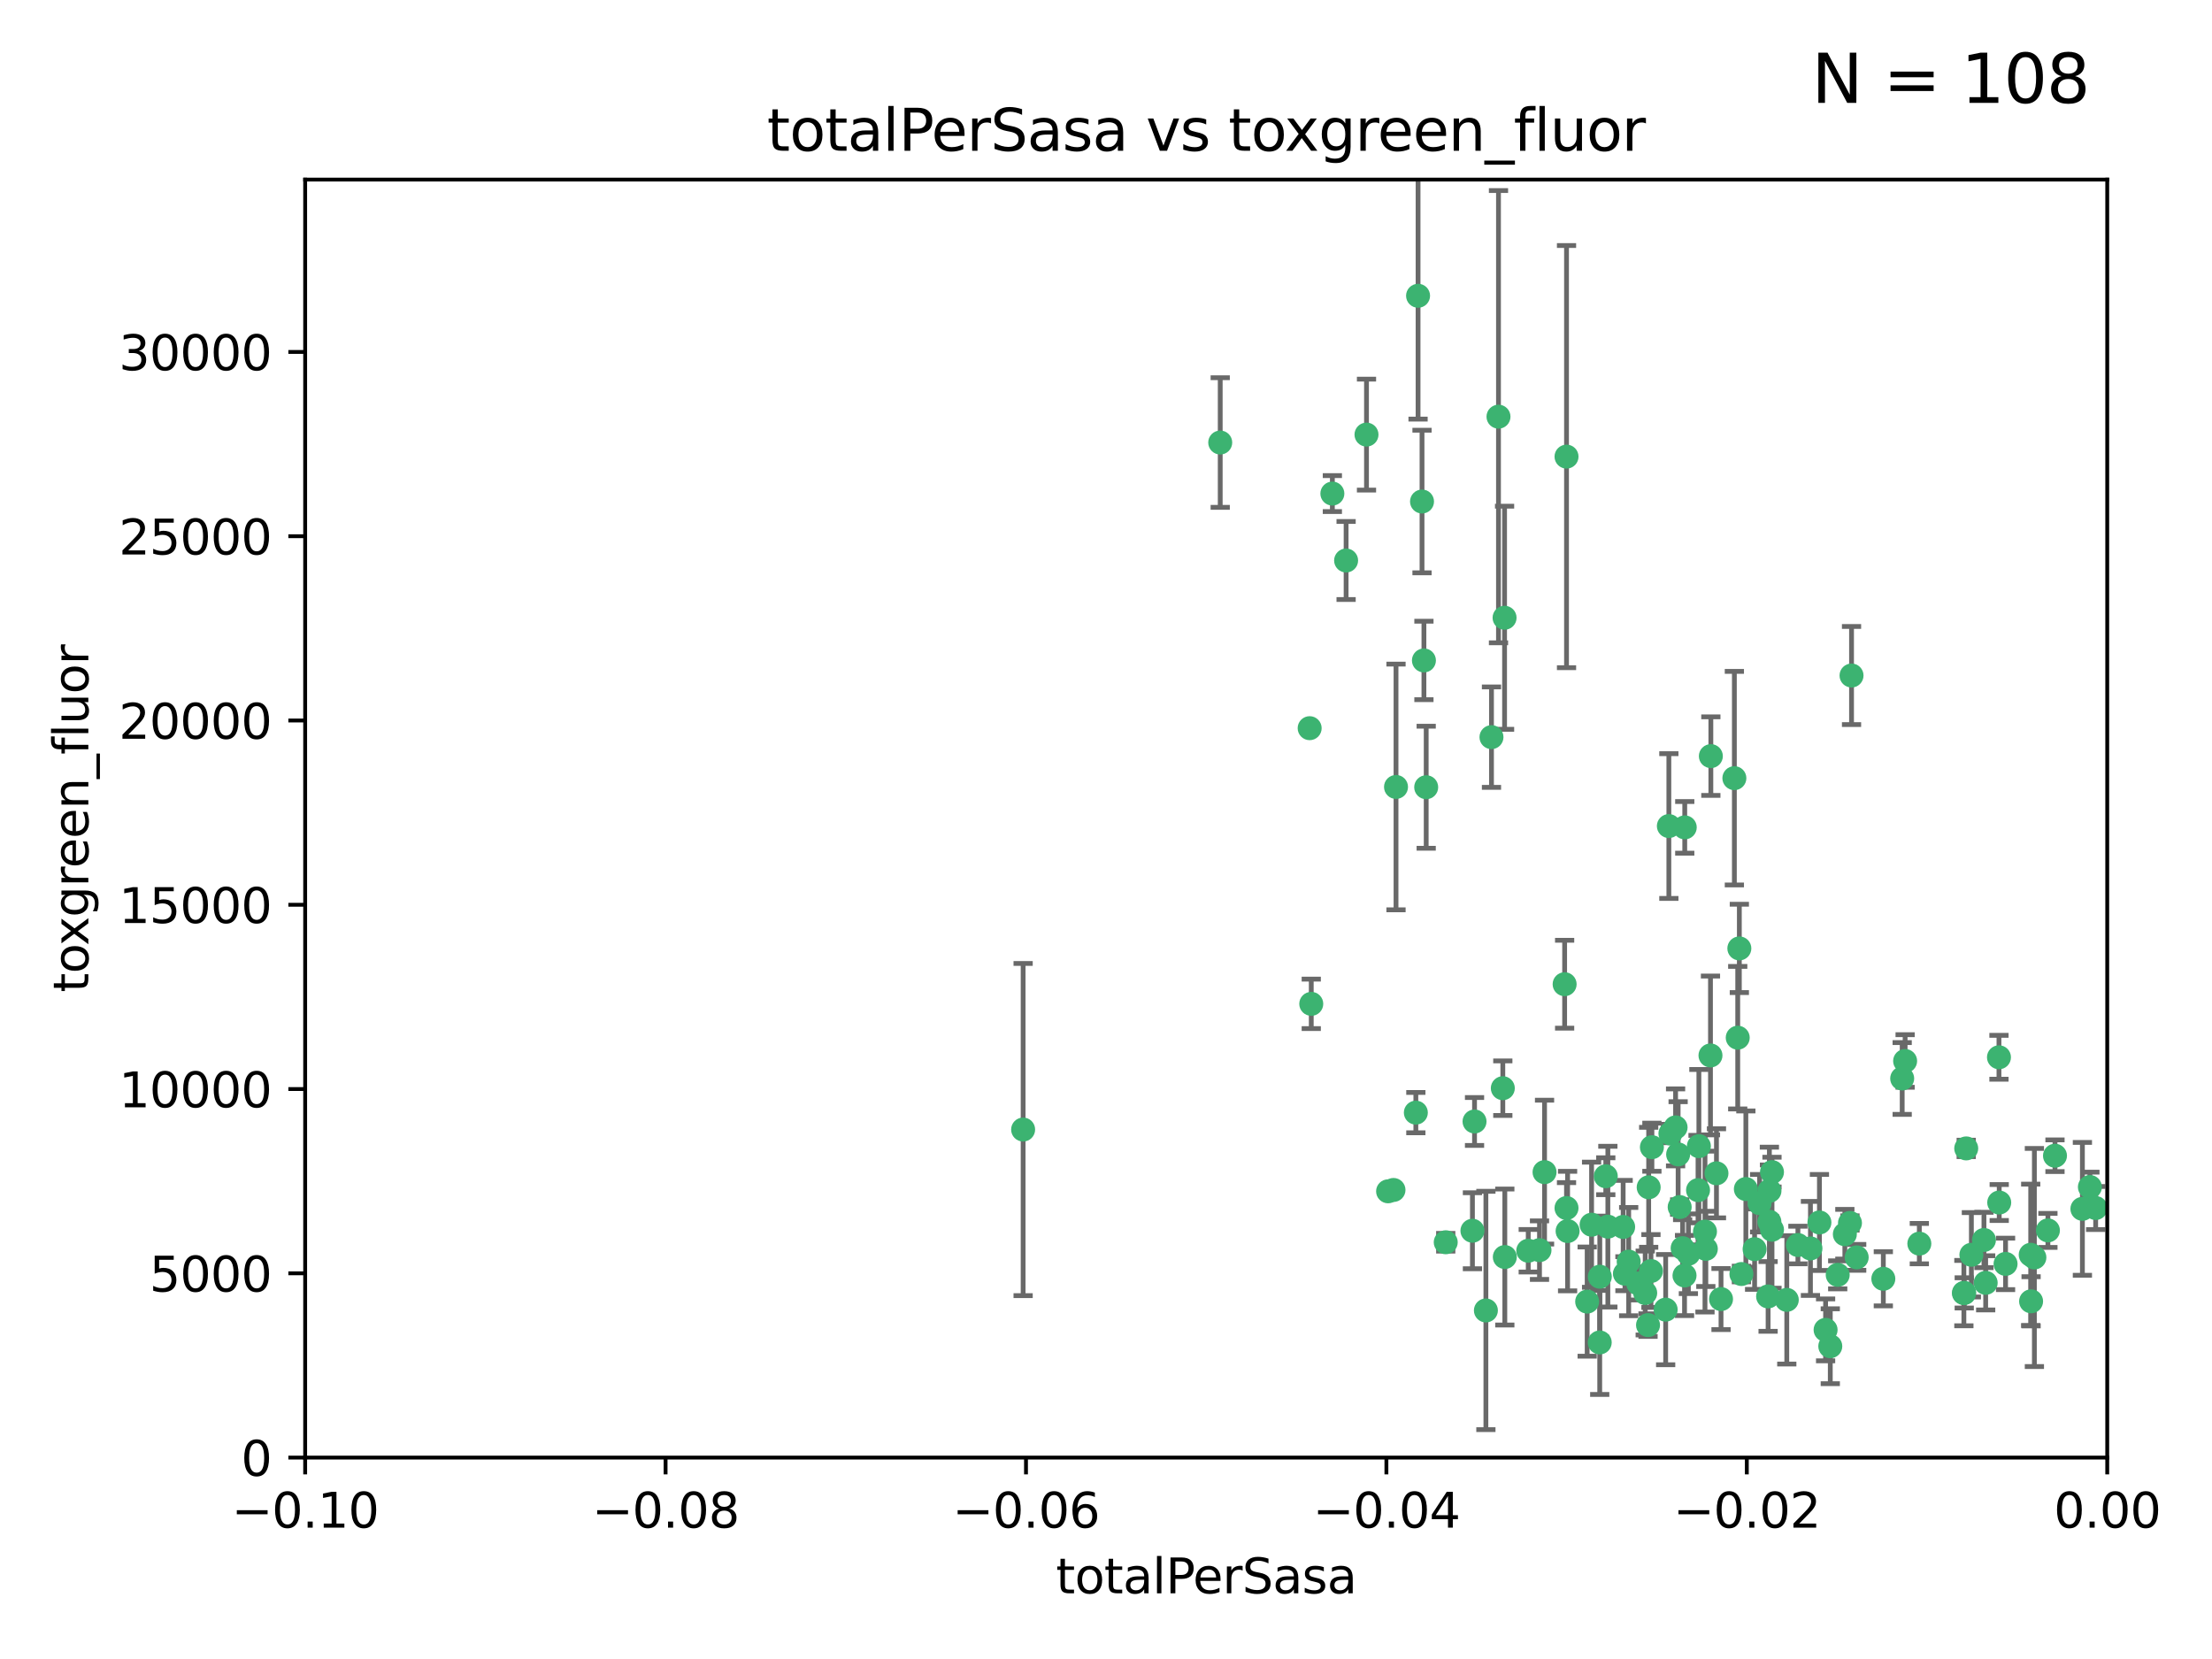 <?xml version="1.0" encoding="utf-8" standalone="no"?>
<!DOCTYPE svg PUBLIC "-//W3C//DTD SVG 1.1//EN"
  "http://www.w3.org/Graphics/SVG/1.1/DTD/svg11.dtd">
<svg xmlns:xlink="http://www.w3.org/1999/xlink" width="460.8pt" height="345.6pt" viewBox="0 0 460.8 345.6" xmlns="http://www.w3.org/2000/svg" version="1.1">
 <defs>
  <style type="text/css">*{stroke-linejoin: round; stroke-linecap: butt}</style>
 </defs>
 <g id="figure_1">
  <g id="patch_1">
   <path d="M 0 345.6 
L 460.8 345.6 
L 460.8 0 
L 0 0 
z
" style="fill: #ffffff"/>
  </g>
  <g id="axes_1">
   <g id="patch_2">
    <path d="M 63.571 303.64 
L 438.975 303.64 
L 438.975 37.411 
L 63.571 37.411 
z
" style="fill: #ffffff"/>
   </g>
   <g id="PathCollection_1">
    <defs>
     <path id="m44063e529b" d="M 0 1.118 
C 0.297 1.118 0.581 1 0.791 0.791 
C 1 0.581 1.118 0.297 1.118 0 
C 1.118 -0.297 1 -0.581 0.791 -0.791 
C 0.581 -1 0.297 -1.118 0 -1.118 
C -0.297 -1.118 -0.581 -1 -0.791 -0.791 
C -1 -0.581 -1.118 -0.297 -1.118 0 
C -1.118 0.297 -1 0.581 -0.791 0.791 
C -0.581 1 -0.297 1.118 0 1.118 
z
" style="stroke: #3cb371"/>
    </defs>
    <g clip-path="url(#p43a21875b6)">
     <use xlink:href="#m44063e529b" x="254.195" y="92.187" style="fill: #3cb371; stroke: #3cb371"/>
     <use xlink:href="#m44063e529b" x="213.136" y="235.304" style="fill: #3cb371; stroke: #3cb371"/>
     <use xlink:href="#m44063e529b" x="272.826" y="151.693" style="fill: #3cb371; stroke: #3cb371"/>
     <use xlink:href="#m44063e529b" x="290.815" y="163.936" style="fill: #3cb371; stroke: #3cb371"/>
     <use xlink:href="#m44063e529b" x="296.232" y="104.476" style="fill: #3cb371; stroke: #3cb371"/>
     <use xlink:href="#m44063e529b" x="280.418" y="116.762" style="fill: #3cb371; stroke: #3cb371"/>
     <use xlink:href="#m44063e529b" x="295.409" y="61.614" style="fill: #3cb371; stroke: #3cb371"/>
     <use xlink:href="#m44063e529b" x="310.702" y="153.559" style="fill: #3cb371; stroke: #3cb371"/>
     <use xlink:href="#m44063e529b" x="277.556" y="102.821" style="fill: #3cb371; stroke: #3cb371"/>
     <use xlink:href="#m44063e529b" x="273.159" y="209.121" style="fill: #3cb371; stroke: #3cb371"/>
     <use xlink:href="#m44063e529b" x="296.63" y="137.58" style="fill: #3cb371; stroke: #3cb371"/>
     <use xlink:href="#m44063e529b" x="284.666" y="90.534" style="fill: #3cb371; stroke: #3cb371"/>
     <use xlink:href="#m44063e529b" x="318.362" y="260.552" style="fill: #3cb371; stroke: #3cb371"/>
     <use xlink:href="#m44063e529b" x="313.064" y="226.692" style="fill: #3cb371; stroke: #3cb371"/>
     <use xlink:href="#m44063e529b" x="306.735" y="256.385" style="fill: #3cb371; stroke: #3cb371"/>
     <use xlink:href="#m44063e529b" x="312.163" y="86.8" style="fill: #3cb371; stroke: #3cb371"/>
     <use xlink:href="#m44063e529b" x="289.164" y="248.172" style="fill: #3cb371; stroke: #3cb371"/>
     <use xlink:href="#m44063e529b" x="330.637" y="271.146" style="fill: #3cb371; stroke: #3cb371"/>
     <use xlink:href="#m44063e529b" x="320.707" y="260.427" style="fill: #3cb371; stroke: #3cb371"/>
     <use xlink:href="#m44063e529b" x="326.333" y="251.655" style="fill: #3cb371; stroke: #3cb371"/>
     <use xlink:href="#m44063e529b" x="321.757" y="244.178" style="fill: #3cb371; stroke: #3cb371"/>
     <use xlink:href="#m44063e529b" x="313.43" y="128.689" style="fill: #3cb371; stroke: #3cb371"/>
     <use xlink:href="#m44063e529b" x="334.946" y="255.535" style="fill: #3cb371; stroke: #3cb371"/>
     <use xlink:href="#m44063e529b" x="297.102" y="163.993" style="fill: #3cb371; stroke: #3cb371"/>
     <use xlink:href="#m44063e529b" x="290.29" y="247.891" style="fill: #3cb371; stroke: #3cb371"/>
     <use xlink:href="#m44063e529b" x="339.285" y="262.817" style="fill: #3cb371; stroke: #3cb371"/>
     <use xlink:href="#m44063e529b" x="301.173" y="258.785" style="fill: #3cb371; stroke: #3cb371"/>
     <use xlink:href="#m44063e529b" x="326.335" y="95.121" style="fill: #3cb371; stroke: #3cb371"/>
     <use xlink:href="#m44063e529b" x="349.906" y="251.452" style="fill: #3cb371; stroke: #3cb371"/>
     <use xlink:href="#m44063e529b" x="334.515" y="245.034" style="fill: #3cb371; stroke: #3cb371"/>
     <use xlink:href="#m44063e529b" x="309.539" y="272.992" style="fill: #3cb371; stroke: #3cb371"/>
     <use xlink:href="#m44063e529b" x="353.733" y="247.93" style="fill: #3cb371; stroke: #3cb371"/>
     <use xlink:href="#m44063e529b" x="325.941" y="205.029" style="fill: #3cb371; stroke: #3cb371"/>
     <use xlink:href="#m44063e529b" x="294.947" y="231.782" style="fill: #3cb371; stroke: #3cb371"/>
     <use xlink:href="#m44063e529b" x="333.252" y="279.655" style="fill: #3cb371; stroke: #3cb371"/>
     <use xlink:href="#m44063e529b" x="351.721" y="261.183" style="fill: #3cb371; stroke: #3cb371"/>
     <use xlink:href="#m44063e529b" x="343.449" y="247.337" style="fill: #3cb371; stroke: #3cb371"/>
     <use xlink:href="#m44063e529b" x="346.989" y="272.82" style="fill: #3cb371; stroke: #3cb371"/>
     <use xlink:href="#m44063e529b" x="356.402" y="157.513" style="fill: #3cb371; stroke: #3cb371"/>
     <use xlink:href="#m44063e529b" x="326.559" y="256.455" style="fill: #3cb371; stroke: #3cb371"/>
     <use xlink:href="#m44063e529b" x="350.92" y="265.707" style="fill: #3cb371; stroke: #3cb371"/>
     <use xlink:href="#m44063e529b" x="343.923" y="264.778" style="fill: #3cb371; stroke: #3cb371"/>
     <use xlink:href="#m44063e529b" x="307.172" y="233.624" style="fill: #3cb371; stroke: #3cb371"/>
     <use xlink:href="#m44063e529b" x="356.324" y="219.87" style="fill: #3cb371; stroke: #3cb371"/>
     <use xlink:href="#m44063e529b" x="343.315" y="276.039" style="fill: #3cb371; stroke: #3cb371"/>
     <use xlink:href="#m44063e529b" x="333.267" y="265.959" style="fill: #3cb371; stroke: #3cb371"/>
     <use xlink:href="#m44063e529b" x="338.132" y="255.594" style="fill: #3cb371; stroke: #3cb371"/>
     <use xlink:href="#m44063e529b" x="347.654" y="172.082" style="fill: #3cb371; stroke: #3cb371"/>
     <use xlink:href="#m44063e529b" x="341.275" y="267.377" style="fill: #3cb371; stroke: #3cb371"/>
     <use xlink:href="#m44063e529b" x="342.727" y="269.355" style="fill: #3cb371; stroke: #3cb371"/>
     <use xlink:href="#m44063e529b" x="355.179" y="256.562" style="fill: #3cb371; stroke: #3cb371"/>
     <use xlink:href="#m44063e529b" x="358.522" y="270.619" style="fill: #3cb371; stroke: #3cb371"/>
     <use xlink:href="#m44063e529b" x="349.055" y="234.855" style="fill: #3cb371; stroke: #3cb371"/>
     <use xlink:href="#m44063e529b" x="344.122" y="238.981" style="fill: #3cb371; stroke: #3cb371"/>
     <use xlink:href="#m44063e529b" x="313.481" y="261.86" style="fill: #3cb371; stroke: #3cb371"/>
     <use xlink:href="#m44063e529b" x="350.965" y="172.356" style="fill: #3cb371; stroke: #3cb371"/>
     <use xlink:href="#m44063e529b" x="331.556" y="255.131" style="fill: #3cb371; stroke: #3cb371"/>
     <use xlink:href="#m44063e529b" x="338.506" y="265.335" style="fill: #3cb371; stroke: #3cb371"/>
     <use xlink:href="#m44063e529b" x="347.981" y="236.134" style="fill: #3cb371; stroke: #3cb371"/>
     <use xlink:href="#m44063e529b" x="353.909" y="238.765" style="fill: #3cb371; stroke: #3cb371"/>
     <use xlink:href="#m44063e529b" x="349.585" y="240.483" style="fill: #3cb371; stroke: #3cb371"/>
     <use xlink:href="#m44063e529b" x="368.328" y="270.071" style="fill: #3cb371; stroke: #3cb371"/>
     <use xlink:href="#m44063e529b" x="368.615" y="248.063" style="fill: #3cb371; stroke: #3cb371"/>
     <use xlink:href="#m44063e529b" x="362.768" y="265.402" style="fill: #3cb371; stroke: #3cb371"/>
     <use xlink:href="#m44063e529b" x="363.694" y="247.697" style="fill: #3cb371; stroke: #3cb371"/>
     <use xlink:href="#m44063e529b" x="369.136" y="244.17" style="fill: #3cb371; stroke: #3cb371"/>
     <use xlink:href="#m44063e529b" x="368.596" y="254.514" style="fill: #3cb371; stroke: #3cb371"/>
     <use xlink:href="#m44063e529b" x="357.571" y="244.423" style="fill: #3cb371; stroke: #3cb371"/>
     <use xlink:href="#m44063e529b" x="362.001" y="216.17" style="fill: #3cb371; stroke: #3cb371"/>
     <use xlink:href="#m44063e529b" x="369.14" y="256.174" style="fill: #3cb371; stroke: #3cb371"/>
     <use xlink:href="#m44063e529b" x="361.301" y="162.105" style="fill: #3cb371; stroke: #3cb371"/>
     <use xlink:href="#m44063e529b" x="374.538" y="259.36" style="fill: #3cb371; stroke: #3cb371"/>
     <use xlink:href="#m44063e529b" x="379.02" y="254.661" style="fill: #3cb371; stroke: #3cb371"/>
     <use xlink:href="#m44063e529b" x="377.149" y="260.068" style="fill: #3cb371; stroke: #3cb371"/>
     <use xlink:href="#m44063e529b" x="365.516" y="260.221" style="fill: #3cb371; stroke: #3cb371"/>
     <use xlink:href="#m44063e529b" x="355.356" y="260.163" style="fill: #3cb371; stroke: #3cb371"/>
     <use xlink:href="#m44063e529b" x="350.525" y="260.019" style="fill: #3cb371; stroke: #3cb371"/>
     <use xlink:href="#m44063e529b" x="385.708" y="140.722" style="fill: #3cb371; stroke: #3cb371"/>
     <use xlink:href="#m44063e529b" x="362.337" y="197.571" style="fill: #3cb371; stroke: #3cb371"/>
     <use xlink:href="#m44063e529b" x="386.782" y="261.935" style="fill: #3cb371; stroke: #3cb371"/>
     <use xlink:href="#m44063e529b" x="382.829" y="265.574" style="fill: #3cb371; stroke: #3cb371"/>
     <use xlink:href="#m44063e529b" x="385.384" y="254.764" style="fill: #3cb371; stroke: #3cb371"/>
     <use xlink:href="#m44063e529b" x="366.556" y="250.652" style="fill: #3cb371; stroke: #3cb371"/>
     <use xlink:href="#m44063e529b" x="384.316" y="257.112" style="fill: #3cb371; stroke: #3cb371"/>
     <use xlink:href="#m44063e529b" x="380.305" y="277.035" style="fill: #3cb371; stroke: #3cb371"/>
     <use xlink:href="#m44063e529b" x="396.872" y="221.023" style="fill: #3cb371; stroke: #3cb371"/>
     <use xlink:href="#m44063e529b" x="381.282" y="280.448" style="fill: #3cb371; stroke: #3cb371"/>
     <use xlink:href="#m44063e529b" x="392.332" y="266.395" style="fill: #3cb371; stroke: #3cb371"/>
     <use xlink:href="#m44063e529b" x="399.832" y="259.072" style="fill: #3cb371; stroke: #3cb371"/>
     <use xlink:href="#m44063e529b" x="396.26" y="224.667" style="fill: #3cb371; stroke: #3cb371"/>
     <use xlink:href="#m44063e529b" x="372.22" y="270.784" style="fill: #3cb371; stroke: #3cb371"/>
     <use xlink:href="#m44063e529b" x="409.599" y="239.234" style="fill: #3cb371; stroke: #3cb371"/>
     <use xlink:href="#m44063e529b" x="416.474" y="250.509" style="fill: #3cb371; stroke: #3cb371"/>
     <use xlink:href="#m44063e529b" x="413.653" y="267.238" style="fill: #3cb371; stroke: #3cb371"/>
     <use xlink:href="#m44063e529b" x="413.294" y="258.31" style="fill: #3cb371; stroke: #3cb371"/>
     <use xlink:href="#m44063e529b" x="416.421" y="220.252" style="fill: #3cb371; stroke: #3cb371"/>
     <use xlink:href="#m44063e529b" x="409.112" y="269.377" style="fill: #3cb371; stroke: #3cb371"/>
     <use xlink:href="#m44063e529b" x="417.796" y="263.294" style="fill: #3cb371; stroke: #3cb371"/>
     <use xlink:href="#m44063e529b" x="410.674" y="261.395" style="fill: #3cb371; stroke: #3cb371"/>
     <use xlink:href="#m44063e529b" x="423.113" y="271.085" style="fill: #3cb371; stroke: #3cb371"/>
     <use xlink:href="#m44063e529b" x="409.186" y="269.332" style="fill: #3cb371; stroke: #3cb371"/>
     <use xlink:href="#m44063e529b" x="423.033" y="261.393" style="fill: #3cb371; stroke: #3cb371"/>
     <use xlink:href="#m44063e529b" x="423.8" y="261.957" style="fill: #3cb371; stroke: #3cb371"/>
     <use xlink:href="#m44063e529b" x="426.618" y="256.316" style="fill: #3cb371; stroke: #3cb371"/>
     <use xlink:href="#m44063e529b" x="428.091" y="240.757" style="fill: #3cb371; stroke: #3cb371"/>
     <use xlink:href="#m44063e529b" x="433.802" y="251.825" style="fill: #3cb371; stroke: #3cb371"/>
     <use xlink:href="#m44063e529b" x="436.564" y="251.653" style="fill: #3cb371; stroke: #3cb371"/>
     <use xlink:href="#m44063e529b" x="435.363" y="247.276" style="fill: #3cb371; stroke: #3cb371"/>
    </g>
   </g>
   <g id="matplotlib.axis_1">
    <g id="xtick_1">
     <g id="line2d_1">
      <defs>
       <path id="m9a4252b012" d="M 0 0 
L 0 3.5 
" style="stroke: #000000; stroke-width: 0.8"/>
      </defs>
      <g>
       <use xlink:href="#m9a4252b012" x="63.571" y="303.64" style="stroke: #000000; stroke-width: 0.8"/>
      </g>
     </g>
     <g id="text_1">
      <!-- −0.10 -->
      <g transform="translate(48.249 318.238)scale(0.1 -0.1)">
       <defs>
        <path id="DejaVuSans-2212" d="M 678 2272 
L 4684 2272 
L 4684 1741 
L 678 1741 
L 678 2272 
z
" transform="scale(0.016)"/>
        <path id="DejaVuSans-30" d="M 2034 4250 
Q 1547 4250 1301 3770 
Q 1056 3291 1056 2328 
Q 1056 1369 1301 889 
Q 1547 409 2034 409 
Q 2525 409 2770 889 
Q 3016 1369 3016 2328 
Q 3016 3291 2770 3770 
Q 2525 4250 2034 4250 
z
M 2034 4750 
Q 2819 4750 3233 4129 
Q 3647 3509 3647 2328 
Q 3647 1150 3233 529 
Q 2819 -91 2034 -91 
Q 1250 -91 836 529 
Q 422 1150 422 2328 
Q 422 3509 836 4129 
Q 1250 4750 2034 4750 
z
" transform="scale(0.016)"/>
        <path id="DejaVuSans-2e" d="M 684 794 
L 1344 794 
L 1344 0 
L 684 0 
L 684 794 
z
" transform="scale(0.016)"/>
        <path id="DejaVuSans-31" d="M 794 531 
L 1825 531 
L 1825 4091 
L 703 3866 
L 703 4441 
L 1819 4666 
L 2450 4666 
L 2450 531 
L 3481 531 
L 3481 0 
L 794 0 
L 794 531 
z
" transform="scale(0.016)"/>
       </defs>
       <use xlink:href="#DejaVuSans-2212"/>
       <use xlink:href="#DejaVuSans-30" x="83.789"/>
       <use xlink:href="#DejaVuSans-2e" x="147.412"/>
       <use xlink:href="#DejaVuSans-31" x="179.199"/>
       <use xlink:href="#DejaVuSans-30" x="242.822"/>
      </g>
     </g>
    </g>
    <g id="xtick_2">
     <g id="line2d_2">
      <g>
       <use xlink:href="#m9a4252b012" x="138.652" y="303.64" style="stroke: #000000; stroke-width: 0.8"/>
      </g>
     </g>
     <g id="text_2">
      <!-- −0.08 -->
      <g transform="translate(123.329 318.238)scale(0.1 -0.1)">
       <defs>
        <path id="DejaVuSans-38" d="M 2034 2216 
Q 1584 2216 1326 1975 
Q 1069 1734 1069 1313 
Q 1069 891 1326 650 
Q 1584 409 2034 409 
Q 2484 409 2743 651 
Q 3003 894 3003 1313 
Q 3003 1734 2745 1975 
Q 2488 2216 2034 2216 
z
M 1403 2484 
Q 997 2584 770 2862 
Q 544 3141 544 3541 
Q 544 4100 942 4425 
Q 1341 4750 2034 4750 
Q 2731 4750 3128 4425 
Q 3525 4100 3525 3541 
Q 3525 3141 3298 2862 
Q 3072 2584 2669 2484 
Q 3125 2378 3379 2068 
Q 3634 1759 3634 1313 
Q 3634 634 3220 271 
Q 2806 -91 2034 -91 
Q 1263 -91 848 271 
Q 434 634 434 1313 
Q 434 1759 690 2068 
Q 947 2378 1403 2484 
z
M 1172 3481 
Q 1172 3119 1398 2916 
Q 1625 2713 2034 2713 
Q 2441 2713 2670 2916 
Q 2900 3119 2900 3481 
Q 2900 3844 2670 4047 
Q 2441 4250 2034 4250 
Q 1625 4250 1398 4047 
Q 1172 3844 1172 3481 
z
" transform="scale(0.016)"/>
       </defs>
       <use xlink:href="#DejaVuSans-2212"/>
       <use xlink:href="#DejaVuSans-30" x="83.789"/>
       <use xlink:href="#DejaVuSans-2e" x="147.412"/>
       <use xlink:href="#DejaVuSans-30" x="179.199"/>
       <use xlink:href="#DejaVuSans-38" x="242.822"/>
      </g>
     </g>
    </g>
    <g id="xtick_3">
     <g id="line2d_3">
      <g>
       <use xlink:href="#m9a4252b012" x="213.733" y="303.64" style="stroke: #000000; stroke-width: 0.8"/>
      </g>
     </g>
     <g id="text_3">
      <!-- −0.06 -->
      <g transform="translate(198.41 318.238)scale(0.1 -0.1)">
       <defs>
        <path id="DejaVuSans-36" d="M 2113 2584 
Q 1688 2584 1439 2293 
Q 1191 2003 1191 1497 
Q 1191 994 1439 701 
Q 1688 409 2113 409 
Q 2538 409 2786 701 
Q 3034 994 3034 1497 
Q 3034 2003 2786 2293 
Q 2538 2584 2113 2584 
z
M 3366 4563 
L 3366 3988 
Q 3128 4100 2886 4159 
Q 2644 4219 2406 4219 
Q 1781 4219 1451 3797 
Q 1122 3375 1075 2522 
Q 1259 2794 1537 2939 
Q 1816 3084 2150 3084 
Q 2853 3084 3261 2657 
Q 3669 2231 3669 1497 
Q 3669 778 3244 343 
Q 2819 -91 2113 -91 
Q 1303 -91 875 529 
Q 447 1150 447 2328 
Q 447 3434 972 4092 
Q 1497 4750 2381 4750 
Q 2619 4750 2861 4703 
Q 3103 4656 3366 4563 
z
" transform="scale(0.016)"/>
       </defs>
       <use xlink:href="#DejaVuSans-2212"/>
       <use xlink:href="#DejaVuSans-30" x="83.789"/>
       <use xlink:href="#DejaVuSans-2e" x="147.412"/>
       <use xlink:href="#DejaVuSans-30" x="179.199"/>
       <use xlink:href="#DejaVuSans-36" x="242.822"/>
      </g>
     </g>
    </g>
    <g id="xtick_4">
     <g id="line2d_4">
      <g>
       <use xlink:href="#m9a4252b012" x="288.813" y="303.64" style="stroke: #000000; stroke-width: 0.8"/>
      </g>
     </g>
     <g id="text_4">
      <!-- −0.04 -->
      <g transform="translate(273.491 318.238)scale(0.1 -0.1)">
       <defs>
        <path id="DejaVuSans-34" d="M 2419 4116 
L 825 1625 
L 2419 1625 
L 2419 4116 
z
M 2253 4666 
L 3047 4666 
L 3047 1625 
L 3713 1625 
L 3713 1100 
L 3047 1100 
L 3047 0 
L 2419 0 
L 2419 1100 
L 313 1100 
L 313 1709 
L 2253 4666 
z
" transform="scale(0.016)"/>
       </defs>
       <use xlink:href="#DejaVuSans-2212"/>
       <use xlink:href="#DejaVuSans-30" x="83.789"/>
       <use xlink:href="#DejaVuSans-2e" x="147.412"/>
       <use xlink:href="#DejaVuSans-30" x="179.199"/>
       <use xlink:href="#DejaVuSans-34" x="242.822"/>
      </g>
     </g>
    </g>
    <g id="xtick_5">
     <g id="line2d_5">
      <g>
       <use xlink:href="#m9a4252b012" x="363.894" y="303.64" style="stroke: #000000; stroke-width: 0.8"/>
      </g>
     </g>
     <g id="text_5">
      <!-- −0.02 -->
      <g transform="translate(348.572 318.238)scale(0.1 -0.1)">
       <defs>
        <path id="DejaVuSans-32" d="M 1228 531 
L 3431 531 
L 3431 0 
L 469 0 
L 469 531 
Q 828 903 1448 1529 
Q 2069 2156 2228 2338 
Q 2531 2678 2651 2914 
Q 2772 3150 2772 3378 
Q 2772 3750 2511 3984 
Q 2250 4219 1831 4219 
Q 1534 4219 1204 4116 
Q 875 4013 500 3803 
L 500 4441 
Q 881 4594 1212 4672 
Q 1544 4750 1819 4750 
Q 2544 4750 2975 4387 
Q 3406 4025 3406 3419 
Q 3406 3131 3298 2873 
Q 3191 2616 2906 2266 
Q 2828 2175 2409 1742 
Q 1991 1309 1228 531 
z
" transform="scale(0.016)"/>
       </defs>
       <use xlink:href="#DejaVuSans-2212"/>
       <use xlink:href="#DejaVuSans-30" x="83.789"/>
       <use xlink:href="#DejaVuSans-2e" x="147.412"/>
       <use xlink:href="#DejaVuSans-30" x="179.199"/>
       <use xlink:href="#DejaVuSans-32" x="242.822"/>
      </g>
     </g>
    </g>
    <g id="xtick_6">
     <g id="line2d_6">
      <g>
       <use xlink:href="#m9a4252b012" x="438.975" y="303.64" style="stroke: #000000; stroke-width: 0.8"/>
      </g>
     </g>
     <g id="text_6">
      <!-- 0.00 -->
      <g transform="translate(427.842 318.238)scale(0.1 -0.1)">
       <use xlink:href="#DejaVuSans-30"/>
       <use xlink:href="#DejaVuSans-2e" x="63.623"/>
       <use xlink:href="#DejaVuSans-30" x="95.41"/>
       <use xlink:href="#DejaVuSans-30" x="159.033"/>
      </g>
     </g>
    </g>
    <g id="text_7">
     <!-- totalPerSasa -->
     <g transform="translate(219.968 331.917)scale(0.1 -0.1)">
      <defs>
       <path id="DejaVuSans-74" d="M 1172 4494 
L 1172 3500 
L 2356 3500 
L 2356 3053 
L 1172 3053 
L 1172 1153 
Q 1172 725 1289 603 
Q 1406 481 1766 481 
L 2356 481 
L 2356 0 
L 1766 0 
Q 1100 0 847 248 
Q 594 497 594 1153 
L 594 3053 
L 172 3053 
L 172 3500 
L 594 3500 
L 594 4494 
L 1172 4494 
z
" transform="scale(0.016)"/>
       <path id="DejaVuSans-6f" d="M 1959 3097 
Q 1497 3097 1228 2736 
Q 959 2375 959 1747 
Q 959 1119 1226 758 
Q 1494 397 1959 397 
Q 2419 397 2687 759 
Q 2956 1122 2956 1747 
Q 2956 2369 2687 2733 
Q 2419 3097 1959 3097 
z
M 1959 3584 
Q 2709 3584 3137 3096 
Q 3566 2609 3566 1747 
Q 3566 888 3137 398 
Q 2709 -91 1959 -91 
Q 1206 -91 779 398 
Q 353 888 353 1747 
Q 353 2609 779 3096 
Q 1206 3584 1959 3584 
z
" transform="scale(0.016)"/>
       <path id="DejaVuSans-61" d="M 2194 1759 
Q 1497 1759 1228 1600 
Q 959 1441 959 1056 
Q 959 750 1161 570 
Q 1363 391 1709 391 
Q 2188 391 2477 730 
Q 2766 1069 2766 1631 
L 2766 1759 
L 2194 1759 
z
M 3341 1997 
L 3341 0 
L 2766 0 
L 2766 531 
Q 2569 213 2275 61 
Q 1981 -91 1556 -91 
Q 1019 -91 701 211 
Q 384 513 384 1019 
Q 384 1609 779 1909 
Q 1175 2209 1959 2209 
L 2766 2209 
L 2766 2266 
Q 2766 2663 2505 2880 
Q 2244 3097 1772 3097 
Q 1472 3097 1187 3025 
Q 903 2953 641 2809 
L 641 3341 
Q 956 3463 1253 3523 
Q 1550 3584 1831 3584 
Q 2591 3584 2966 3190 
Q 3341 2797 3341 1997 
z
" transform="scale(0.016)"/>
       <path id="DejaVuSans-6c" d="M 603 4863 
L 1178 4863 
L 1178 0 
L 603 0 
L 603 4863 
z
" transform="scale(0.016)"/>
       <path id="DejaVuSans-50" d="M 1259 4147 
L 1259 2394 
L 2053 2394 
Q 2494 2394 2734 2622 
Q 2975 2850 2975 3272 
Q 2975 3691 2734 3919 
Q 2494 4147 2053 4147 
L 1259 4147 
z
M 628 4666 
L 2053 4666 
Q 2838 4666 3239 4311 
Q 3641 3956 3641 3272 
Q 3641 2581 3239 2228 
Q 2838 1875 2053 1875 
L 1259 1875 
L 1259 0 
L 628 0 
L 628 4666 
z
" transform="scale(0.016)"/>
       <path id="DejaVuSans-65" d="M 3597 1894 
L 3597 1613 
L 953 1613 
Q 991 1019 1311 708 
Q 1631 397 2203 397 
Q 2534 397 2845 478 
Q 3156 559 3463 722 
L 3463 178 
Q 3153 47 2828 -22 
Q 2503 -91 2169 -91 
Q 1331 -91 842 396 
Q 353 884 353 1716 
Q 353 2575 817 3079 
Q 1281 3584 2069 3584 
Q 2775 3584 3186 3129 
Q 3597 2675 3597 1894 
z
M 3022 2063 
Q 3016 2534 2758 2815 
Q 2500 3097 2075 3097 
Q 1594 3097 1305 2825 
Q 1016 2553 972 2059 
L 3022 2063 
z
" transform="scale(0.016)"/>
       <path id="DejaVuSans-72" d="M 2631 2963 
Q 2534 3019 2420 3045 
Q 2306 3072 2169 3072 
Q 1681 3072 1420 2755 
Q 1159 2438 1159 1844 
L 1159 0 
L 581 0 
L 581 3500 
L 1159 3500 
L 1159 2956 
Q 1341 3275 1631 3429 
Q 1922 3584 2338 3584 
Q 2397 3584 2469 3576 
Q 2541 3569 2628 3553 
L 2631 2963 
z
" transform="scale(0.016)"/>
       <path id="DejaVuSans-53" d="M 3425 4513 
L 3425 3897 
Q 3066 4069 2747 4153 
Q 2428 4238 2131 4238 
Q 1616 4238 1336 4038 
Q 1056 3838 1056 3469 
Q 1056 3159 1242 3001 
Q 1428 2844 1947 2747 
L 2328 2669 
Q 3034 2534 3370 2195 
Q 3706 1856 3706 1288 
Q 3706 609 3251 259 
Q 2797 -91 1919 -91 
Q 1588 -91 1214 -16 
Q 841 59 441 206 
L 441 856 
Q 825 641 1194 531 
Q 1563 422 1919 422 
Q 2459 422 2753 634 
Q 3047 847 3047 1241 
Q 3047 1584 2836 1778 
Q 2625 1972 2144 2069 
L 1759 2144 
Q 1053 2284 737 2584 
Q 422 2884 422 3419 
Q 422 4038 858 4394 
Q 1294 4750 2059 4750 
Q 2388 4750 2728 4690 
Q 3069 4631 3425 4513 
z
" transform="scale(0.016)"/>
       <path id="DejaVuSans-73" d="M 2834 3397 
L 2834 2853 
Q 2591 2978 2328 3040 
Q 2066 3103 1784 3103 
Q 1356 3103 1142 2972 
Q 928 2841 928 2578 
Q 928 2378 1081 2264 
Q 1234 2150 1697 2047 
L 1894 2003 
Q 2506 1872 2764 1633 
Q 3022 1394 3022 966 
Q 3022 478 2636 193 
Q 2250 -91 1575 -91 
Q 1294 -91 989 -36 
Q 684 19 347 128 
L 347 722 
Q 666 556 975 473 
Q 1284 391 1588 391 
Q 1994 391 2212 530 
Q 2431 669 2431 922 
Q 2431 1156 2273 1281 
Q 2116 1406 1581 1522 
L 1381 1569 
Q 847 1681 609 1914 
Q 372 2147 372 2553 
Q 372 3047 722 3315 
Q 1072 3584 1716 3584 
Q 2034 3584 2315 3537 
Q 2597 3491 2834 3397 
z
" transform="scale(0.016)"/>
      </defs>
      <use xlink:href="#DejaVuSans-74"/>
      <use xlink:href="#DejaVuSans-6f" x="39.209"/>
      <use xlink:href="#DejaVuSans-74" x="100.391"/>
      <use xlink:href="#DejaVuSans-61" x="139.6"/>
      <use xlink:href="#DejaVuSans-6c" x="200.879"/>
      <use xlink:href="#DejaVuSans-50" x="228.662"/>
      <use xlink:href="#DejaVuSans-65" x="285.34"/>
      <use xlink:href="#DejaVuSans-72" x="346.863"/>
      <use xlink:href="#DejaVuSans-53" x="387.977"/>
      <use xlink:href="#DejaVuSans-61" x="451.453"/>
      <use xlink:href="#DejaVuSans-73" x="512.732"/>
      <use xlink:href="#DejaVuSans-61" x="564.832"/>
     </g>
    </g>
   </g>
   <g id="matplotlib.axis_2">
    <g id="ytick_1">
     <g id="line2d_7">
      <defs>
       <path id="m02cdb83511" d="M 0 0 
L -3.5 0 
" style="stroke: #000000; stroke-width: 0.8"/>
      </defs>
      <g>
       <use xlink:href="#m02cdb83511" x="63.571" y="303.64" style="stroke: #000000; stroke-width: 0.8"/>
      </g>
     </g>
     <g id="text_8">
      <!-- 0 -->
      <g transform="translate(50.209 307.439)scale(0.1 -0.1)">
       <use xlink:href="#DejaVuSans-30"/>
      </g>
     </g>
    </g>
    <g id="ytick_2">
     <g id="line2d_8">
      <g>
       <use xlink:href="#m02cdb83511" x="63.571" y="265.253" style="stroke: #000000; stroke-width: 0.8"/>
      </g>
     </g>
     <g id="text_9">
      <!-- 5000 -->
      <g transform="translate(31.121 269.052)scale(0.1 -0.1)">
       <defs>
        <path id="DejaVuSans-35" d="M 691 4666 
L 3169 4666 
L 3169 4134 
L 1269 4134 
L 1269 2991 
Q 1406 3038 1543 3061 
Q 1681 3084 1819 3084 
Q 2600 3084 3056 2656 
Q 3513 2228 3513 1497 
Q 3513 744 3044 326 
Q 2575 -91 1722 -91 
Q 1428 -91 1123 -41 
Q 819 9 494 109 
L 494 744 
Q 775 591 1075 516 
Q 1375 441 1709 441 
Q 2250 441 2565 725 
Q 2881 1009 2881 1497 
Q 2881 1984 2565 2268 
Q 2250 2553 1709 2553 
Q 1456 2553 1204 2497 
Q 953 2441 691 2322 
L 691 4666 
z
" transform="scale(0.016)"/>
       </defs>
       <use xlink:href="#DejaVuSans-35"/>
       <use xlink:href="#DejaVuSans-30" x="63.623"/>
       <use xlink:href="#DejaVuSans-30" x="127.246"/>
       <use xlink:href="#DejaVuSans-30" x="190.869"/>
      </g>
     </g>
    </g>
    <g id="ytick_3">
     <g id="line2d_9">
      <g>
       <use xlink:href="#m02cdb83511" x="63.571" y="226.866" style="stroke: #000000; stroke-width: 0.8"/>
      </g>
     </g>
     <g id="text_10">
      <!-- 10000 -->
      <g transform="translate(24.759 230.665)scale(0.1 -0.1)">
       <use xlink:href="#DejaVuSans-31"/>
       <use xlink:href="#DejaVuSans-30" x="63.623"/>
       <use xlink:href="#DejaVuSans-30" x="127.246"/>
       <use xlink:href="#DejaVuSans-30" x="190.869"/>
       <use xlink:href="#DejaVuSans-30" x="254.492"/>
      </g>
     </g>
    </g>
    <g id="ytick_4">
     <g id="line2d_10">
      <g>
       <use xlink:href="#m02cdb83511" x="63.571" y="188.479" style="stroke: #000000; stroke-width: 0.8"/>
      </g>
     </g>
     <g id="text_11">
      <!-- 15000 -->
      <g transform="translate(24.759 192.278)scale(0.1 -0.1)">
       <use xlink:href="#DejaVuSans-31"/>
       <use xlink:href="#DejaVuSans-35" x="63.623"/>
       <use xlink:href="#DejaVuSans-30" x="127.246"/>
       <use xlink:href="#DejaVuSans-30" x="190.869"/>
       <use xlink:href="#DejaVuSans-30" x="254.492"/>
      </g>
     </g>
    </g>
    <g id="ytick_5">
     <g id="line2d_11">
      <g>
       <use xlink:href="#m02cdb83511" x="63.571" y="150.092" style="stroke: #000000; stroke-width: 0.8"/>
      </g>
     </g>
     <g id="text_12">
      <!-- 20000 -->
      <g transform="translate(24.759 153.891)scale(0.1 -0.1)">
       <use xlink:href="#DejaVuSans-32"/>
       <use xlink:href="#DejaVuSans-30" x="63.623"/>
       <use xlink:href="#DejaVuSans-30" x="127.246"/>
       <use xlink:href="#DejaVuSans-30" x="190.869"/>
       <use xlink:href="#DejaVuSans-30" x="254.492"/>
      </g>
     </g>
    </g>
    <g id="ytick_6">
     <g id="line2d_12">
      <g>
       <use xlink:href="#m02cdb83511" x="63.571" y="111.705" style="stroke: #000000; stroke-width: 0.8"/>
      </g>
     </g>
     <g id="text_13">
      <!-- 25000 -->
      <g transform="translate(24.759 115.504)scale(0.1 -0.1)">
       <use xlink:href="#DejaVuSans-32"/>
       <use xlink:href="#DejaVuSans-35" x="63.623"/>
       <use xlink:href="#DejaVuSans-30" x="127.246"/>
       <use xlink:href="#DejaVuSans-30" x="190.869"/>
       <use xlink:href="#DejaVuSans-30" x="254.492"/>
      </g>
     </g>
    </g>
    <g id="ytick_7">
     <g id="line2d_13">
      <g>
       <use xlink:href="#m02cdb83511" x="63.571" y="73.317" style="stroke: #000000; stroke-width: 0.8"/>
      </g>
     </g>
     <g id="text_14">
      <!-- 30000 -->
      <g transform="translate(24.759 77.117)scale(0.1 -0.1)">
       <defs>
        <path id="DejaVuSans-33" d="M 2597 2516 
Q 3050 2419 3304 2112 
Q 3559 1806 3559 1356 
Q 3559 666 3084 287 
Q 2609 -91 1734 -91 
Q 1441 -91 1130 -33 
Q 819 25 488 141 
L 488 750 
Q 750 597 1062 519 
Q 1375 441 1716 441 
Q 2309 441 2620 675 
Q 2931 909 2931 1356 
Q 2931 1769 2642 2001 
Q 2353 2234 1838 2234 
L 1294 2234 
L 1294 2753 
L 1863 2753 
Q 2328 2753 2575 2939 
Q 2822 3125 2822 3475 
Q 2822 3834 2567 4026 
Q 2313 4219 1838 4219 
Q 1578 4219 1281 4162 
Q 984 4106 628 3988 
L 628 4550 
Q 988 4650 1302 4700 
Q 1616 4750 1894 4750 
Q 2613 4750 3031 4423 
Q 3450 4097 3450 3541 
Q 3450 3153 3228 2886 
Q 3006 2619 2597 2516 
z
" transform="scale(0.016)"/>
       </defs>
       <use xlink:href="#DejaVuSans-33"/>
       <use xlink:href="#DejaVuSans-30" x="63.623"/>
       <use xlink:href="#DejaVuSans-30" x="127.246"/>
       <use xlink:href="#DejaVuSans-30" x="190.869"/>
       <use xlink:href="#DejaVuSans-30" x="254.492"/>
      </g>
     </g>
    </g>
    <g id="text_15">
     <!-- toxgreen_fluor -->
     <g transform="translate(18.401 206.72)rotate(-90)scale(0.1 -0.1)">
      <defs>
       <path id="DejaVuSans-78" d="M 3513 3500 
L 2247 1797 
L 3578 0 
L 2900 0 
L 1881 1375 
L 863 0 
L 184 0 
L 1544 1831 
L 300 3500 
L 978 3500 
L 1906 2253 
L 2834 3500 
L 3513 3500 
z
" transform="scale(0.016)"/>
       <path id="DejaVuSans-67" d="M 2906 1791 
Q 2906 2416 2648 2759 
Q 2391 3103 1925 3103 
Q 1463 3103 1205 2759 
Q 947 2416 947 1791 
Q 947 1169 1205 825 
Q 1463 481 1925 481 
Q 2391 481 2648 825 
Q 2906 1169 2906 1791 
z
M 3481 434 
Q 3481 -459 3084 -895 
Q 2688 -1331 1869 -1331 
Q 1566 -1331 1297 -1286 
Q 1028 -1241 775 -1147 
L 775 -588 
Q 1028 -725 1275 -790 
Q 1522 -856 1778 -856 
Q 2344 -856 2625 -561 
Q 2906 -266 2906 331 
L 2906 616 
Q 2728 306 2450 153 
Q 2172 0 1784 0 
Q 1141 0 747 490 
Q 353 981 353 1791 
Q 353 2603 747 3093 
Q 1141 3584 1784 3584 
Q 2172 3584 2450 3431 
Q 2728 3278 2906 2969 
L 2906 3500 
L 3481 3500 
L 3481 434 
z
" transform="scale(0.016)"/>
       <path id="DejaVuSans-6e" d="M 3513 2113 
L 3513 0 
L 2938 0 
L 2938 2094 
Q 2938 2591 2744 2837 
Q 2550 3084 2163 3084 
Q 1697 3084 1428 2787 
Q 1159 2491 1159 1978 
L 1159 0 
L 581 0 
L 581 3500 
L 1159 3500 
L 1159 2956 
Q 1366 3272 1645 3428 
Q 1925 3584 2291 3584 
Q 2894 3584 3203 3211 
Q 3513 2838 3513 2113 
z
" transform="scale(0.016)"/>
       <path id="DejaVuSans-5f" d="M 3263 -1063 
L 3263 -1509 
L -63 -1509 
L -63 -1063 
L 3263 -1063 
z
" transform="scale(0.016)"/>
       <path id="DejaVuSans-66" d="M 2375 4863 
L 2375 4384 
L 1825 4384 
Q 1516 4384 1395 4259 
Q 1275 4134 1275 3809 
L 1275 3500 
L 2222 3500 
L 2222 3053 
L 1275 3053 
L 1275 0 
L 697 0 
L 697 3053 
L 147 3053 
L 147 3500 
L 697 3500 
L 697 3744 
Q 697 4328 969 4595 
Q 1241 4863 1831 4863 
L 2375 4863 
z
" transform="scale(0.016)"/>
       <path id="DejaVuSans-75" d="M 544 1381 
L 544 3500 
L 1119 3500 
L 1119 1403 
Q 1119 906 1312 657 
Q 1506 409 1894 409 
Q 2359 409 2629 706 
Q 2900 1003 2900 1516 
L 2900 3500 
L 3475 3500 
L 3475 0 
L 2900 0 
L 2900 538 
Q 2691 219 2414 64 
Q 2138 -91 1772 -91 
Q 1169 -91 856 284 
Q 544 659 544 1381 
z
M 1991 3584 
L 1991 3584 
z
" transform="scale(0.016)"/>
      </defs>
      <use xlink:href="#DejaVuSans-74"/>
      <use xlink:href="#DejaVuSans-6f" x="39.209"/>
      <use xlink:href="#DejaVuSans-78" x="97.266"/>
      <use xlink:href="#DejaVuSans-67" x="156.445"/>
      <use xlink:href="#DejaVuSans-72" x="219.922"/>
      <use xlink:href="#DejaVuSans-65" x="258.785"/>
      <use xlink:href="#DejaVuSans-65" x="320.309"/>
      <use xlink:href="#DejaVuSans-6e" x="381.832"/>
      <use xlink:href="#DejaVuSans-5f" x="445.211"/>
      <use xlink:href="#DejaVuSans-66" x="495.211"/>
      <use xlink:href="#DejaVuSans-6c" x="530.416"/>
      <use xlink:href="#DejaVuSans-75" x="558.199"/>
      <use xlink:href="#DejaVuSans-6f" x="621.578"/>
      <use xlink:href="#DejaVuSans-72" x="682.76"/>
     </g>
    </g>
   </g>
   <g id="LineCollection_1">
    <path d="M 254.195 105.69 
L 254.195 78.685 
" clip-path="url(#p43a21875b6)" style="fill: none; stroke: #696969"/>
    <path d="M 213.136 269.906 
L 213.136 200.702 
" clip-path="url(#p43a21875b6)" style="fill: none; stroke: #696969"/>
    <path d="M 272.826 152.217 
L 272.826 151.168 
" clip-path="url(#p43a21875b6)" style="fill: none; stroke: #696969"/>
    <path d="M 290.815 189.529 
L 290.815 138.343 
" clip-path="url(#p43a21875b6)" style="fill: none; stroke: #696969"/>
    <path d="M 296.232 119.328 
L 296.232 89.623 
" clip-path="url(#p43a21875b6)" style="fill: none; stroke: #696969"/>
    <path d="M 280.418 124.89 
L 280.418 108.635 
" clip-path="url(#p43a21875b6)" style="fill: none; stroke: #696969"/>
    <path d="M 295.409 87.306 
L 295.409 35.922 
" clip-path="url(#p43a21875b6)" style="fill: none; stroke: #696969"/>
    <path d="M 310.702 164.019 
L 310.702 143.098 
" clip-path="url(#p43a21875b6)" style="fill: none; stroke: #696969"/>
    <path d="M 277.556 106.565 
L 277.556 99.077 
" clip-path="url(#p43a21875b6)" style="fill: none; stroke: #696969"/>
    <path d="M 273.159 214.275 
L 273.159 203.967 
" clip-path="url(#p43a21875b6)" style="fill: none; stroke: #696969"/>
    <path d="M 296.63 145.75 
L 296.63 129.411 
" clip-path="url(#p43a21875b6)" style="fill: none; stroke: #696969"/>
    <path d="M 284.666 102.091 
L 284.666 78.978 
" clip-path="url(#p43a21875b6)" style="fill: none; stroke: #696969"/>
    <path d="M 318.362 264.982 
L 318.362 256.122 
" clip-path="url(#p43a21875b6)" style="fill: none; stroke: #696969"/>
    <path d="M 313.064 232.376 
L 313.064 221.008 
" clip-path="url(#p43a21875b6)" style="fill: none; stroke: #696969"/>
    <path d="M 306.735 264.301 
L 306.735 248.47 
" clip-path="url(#p43a21875b6)" style="fill: none; stroke: #696969"/>
    <path d="M 312.163 133.906 
L 312.163 39.694 
" clip-path="url(#p43a21875b6)" style="fill: none; stroke: #696969"/>
    <path d="M 289.164 248.702 
L 289.164 247.642 
" clip-path="url(#p43a21875b6)" style="fill: none; stroke: #696969"/>
    <path d="M 330.637 282.519 
L 330.637 259.772 
" clip-path="url(#p43a21875b6)" style="fill: none; stroke: #696969"/>
    <path d="M 320.707 266.526 
L 320.707 254.328 
" clip-path="url(#p43a21875b6)" style="fill: none; stroke: #696969"/>
    <path d="M 326.333 256.945 
L 326.333 246.364 
" clip-path="url(#p43a21875b6)" style="fill: none; stroke: #696969"/>
    <path d="M 321.757 259.164 
L 321.757 229.192 
" clip-path="url(#p43a21875b6)" style="fill: none; stroke: #696969"/>
    <path d="M 313.43 151.927 
L 313.43 105.45 
" clip-path="url(#p43a21875b6)" style="fill: none; stroke: #696969"/>
    <path d="M 334.946 272.278 
L 334.946 238.793 
" clip-path="url(#p43a21875b6)" style="fill: none; stroke: #696969"/>
    <path d="M 297.102 176.705 
L 297.102 151.281 
" clip-path="url(#p43a21875b6)" style="fill: none; stroke: #696969"/>
    <path d="M 290.29 248.596 
L 290.29 247.186 
" clip-path="url(#p43a21875b6)" style="fill: none; stroke: #696969"/>
    <path d="M 339.285 274.093 
L 339.285 251.542 
" clip-path="url(#p43a21875b6)" style="fill: none; stroke: #696969"/>
    <path d="M 301.173 260.629 
L 301.173 256.941 
" clip-path="url(#p43a21875b6)" style="fill: none; stroke: #696969"/>
    <path d="M 326.335 139.091 
L 326.335 51.151 
" clip-path="url(#p43a21875b6)" style="fill: none; stroke: #696969"/>
    <path d="M 349.906 252.966 
L 349.906 249.939 
" clip-path="url(#p43a21875b6)" style="fill: none; stroke: #696969"/>
    <path d="M 334.515 248.879 
L 334.515 241.19 
" clip-path="url(#p43a21875b6)" style="fill: none; stroke: #696969"/>
    <path d="M 309.539 297.815 
L 309.539 248.168 
" clip-path="url(#p43a21875b6)" style="fill: none; stroke: #696969"/>
    <path d="M 353.733 259.34 
L 353.733 236.521 
" clip-path="url(#p43a21875b6)" style="fill: none; stroke: #696969"/>
    <path d="M 325.941 214.186 
L 325.941 195.873 
" clip-path="url(#p43a21875b6)" style="fill: none; stroke: #696969"/>
    <path d="M 294.947 235.981 
L 294.947 227.583 
" clip-path="url(#p43a21875b6)" style="fill: none; stroke: #696969"/>
    <path d="M 333.252 290.49 
L 333.252 268.821 
" clip-path="url(#p43a21875b6)" style="fill: none; stroke: #696969"/>
    <path d="M 351.721 269.484 
L 351.721 252.882 
" clip-path="url(#p43a21875b6)" style="fill: none; stroke: #696969"/>
    <path d="M 343.449 259.829 
L 343.449 234.844 
" clip-path="url(#p43a21875b6)" style="fill: none; stroke: #696969"/>
    <path d="M 346.989 284.302 
L 346.989 261.339 
" clip-path="url(#p43a21875b6)" style="fill: none; stroke: #696969"/>
    <path d="M 356.402 165.694 
L 356.402 149.332 
" clip-path="url(#p43a21875b6)" style="fill: none; stroke: #696969"/>
    <path d="M 326.559 268.903 
L 326.559 244.008 
" clip-path="url(#p43a21875b6)" style="fill: none; stroke: #696969"/>
    <path d="M 350.92 274.064 
L 350.92 257.35 
" clip-path="url(#p43a21875b6)" style="fill: none; stroke: #696969"/>
    <path d="M 343.923 272.37 
L 343.923 257.186 
" clip-path="url(#p43a21875b6)" style="fill: none; stroke: #696969"/>
    <path d="M 307.172 238.611 
L 307.172 228.638 
" clip-path="url(#p43a21875b6)" style="fill: none; stroke: #696969"/>
    <path d="M 356.324 236.411 
L 356.324 203.328 
" clip-path="url(#p43a21875b6)" style="fill: none; stroke: #696969"/>
    <path d="M 343.315 278.398 
L 343.315 273.681 
" clip-path="url(#p43a21875b6)" style="fill: none; stroke: #696969"/>
    <path d="M 333.267 278.581 
L 333.267 253.336 
" clip-path="url(#p43a21875b6)" style="fill: none; stroke: #696969"/>
    <path d="M 338.132 265.294 
L 338.132 245.895 
" clip-path="url(#p43a21875b6)" style="fill: none; stroke: #696969"/>
    <path d="M 347.654 187.16 
L 347.654 157.004 
" clip-path="url(#p43a21875b6)" style="fill: none; stroke: #696969"/>
    <path d="M 341.275 270.81 
L 341.275 263.945 
" clip-path="url(#p43a21875b6)" style="fill: none; stroke: #696969"/>
    <path d="M 342.727 278.095 
L 342.727 260.616 
" clip-path="url(#p43a21875b6)" style="fill: none; stroke: #696969"/>
    <path d="M 355.179 273.32 
L 355.179 239.805 
" clip-path="url(#p43a21875b6)" style="fill: none; stroke: #696969"/>
    <path d="M 358.522 276.981 
L 358.522 264.258 
" clip-path="url(#p43a21875b6)" style="fill: none; stroke: #696969"/>
    <path d="M 349.055 242.872 
L 349.055 226.838 
" clip-path="url(#p43a21875b6)" style="fill: none; stroke: #696969"/>
    <path d="M 344.122 243.993 
L 344.122 233.968 
" clip-path="url(#p43a21875b6)" style="fill: none; stroke: #696969"/>
    <path d="M 313.481 276.024 
L 313.481 247.696 
" clip-path="url(#p43a21875b6)" style="fill: none; stroke: #696969"/>
    <path d="M 350.965 177.734 
L 350.965 166.978 
" clip-path="url(#p43a21875b6)" style="fill: none; stroke: #696969"/>
    <path d="M 331.556 268.162 
L 331.556 242.1 
" clip-path="url(#p43a21875b6)" style="fill: none; stroke: #696969"/>
    <path d="M 338.506 268.88 
L 338.506 261.79 
" clip-path="url(#p43a21875b6)" style="fill: none; stroke: #696969"/>
    <path d="M 347.981 238.046 
L 347.981 234.222 
" clip-path="url(#p43a21875b6)" style="fill: none; stroke: #696969"/>
    <path d="M 353.909 254.738 
L 353.909 222.792 
" clip-path="url(#p43a21875b6)" style="fill: none; stroke: #696969"/>
    <path d="M 349.585 251.462 
L 349.585 229.504 
" clip-path="url(#p43a21875b6)" style="fill: none; stroke: #696969"/>
    <path d="M 368.328 277.335 
L 368.328 262.806 
" clip-path="url(#p43a21875b6)" style="fill: none; stroke: #696969"/>
    <path d="M 368.615 253.445 
L 368.615 242.681 
" clip-path="url(#p43a21875b6)" style="fill: none; stroke: #696969"/>
    <path d="M 362.768 267.033 
L 362.768 263.771 
" clip-path="url(#p43a21875b6)" style="fill: none; stroke: #696969"/>
    <path d="M 363.694 263.964 
L 363.694 231.431 
" clip-path="url(#p43a21875b6)" style="fill: none; stroke: #696969"/>
    <path d="M 369.136 247.273 
L 369.136 241.068 
" clip-path="url(#p43a21875b6)" style="fill: none; stroke: #696969"/>
    <path d="M 368.596 270.051 
L 368.596 238.978 
" clip-path="url(#p43a21875b6)" style="fill: none; stroke: #696969"/>
    <path d="M 357.571 253.704 
L 357.571 235.142 
" clip-path="url(#p43a21875b6)" style="fill: none; stroke: #696969"/>
    <path d="M 362.001 231.016 
L 362.001 201.324 
" clip-path="url(#p43a21875b6)" style="fill: none; stroke: #696969"/>
    <path d="M 369.14 268.35 
L 369.14 243.999 
" clip-path="url(#p43a21875b6)" style="fill: none; stroke: #696969"/>
    <path d="M 361.301 184.351 
L 361.301 139.86 
" clip-path="url(#p43a21875b6)" style="fill: none; stroke: #696969"/>
    <path d="M 374.538 263.278 
L 374.538 255.442 
" clip-path="url(#p43a21875b6)" style="fill: none; stroke: #696969"/>
    <path d="M 379.02 264.658 
L 379.02 244.664 
" clip-path="url(#p43a21875b6)" style="fill: none; stroke: #696969"/>
    <path d="M 377.149 269.86 
L 377.149 250.276 
" clip-path="url(#p43a21875b6)" style="fill: none; stroke: #696969"/>
    <path d="M 365.516 268.597 
L 365.516 251.844 
" clip-path="url(#p43a21875b6)" style="fill: none; stroke: #696969"/>
    <path d="M 355.356 268.001 
L 355.356 252.325 
" clip-path="url(#p43a21875b6)" style="fill: none; stroke: #696969"/>
    <path d="M 350.525 265.948 
L 350.525 254.089 
" clip-path="url(#p43a21875b6)" style="fill: none; stroke: #696969"/>
    <path d="M 385.708 150.938 
L 385.708 130.506 
" clip-path="url(#p43a21875b6)" style="fill: none; stroke: #696969"/>
    <path d="M 362.337 206.772 
L 362.337 188.371 
" clip-path="url(#p43a21875b6)" style="fill: none; stroke: #696969"/>
    <path d="M 386.782 264.632 
L 386.782 259.238 
" clip-path="url(#p43a21875b6)" style="fill: none; stroke: #696969"/>
    <path d="M 382.829 268.491 
L 382.829 262.657 
" clip-path="url(#p43a21875b6)" style="fill: none; stroke: #696969"/>
    <path d="M 385.384 256.256 
L 385.384 253.272 
" clip-path="url(#p43a21875b6)" style="fill: none; stroke: #696969"/>
    <path d="M 366.556 256.643 
L 366.556 244.66 
" clip-path="url(#p43a21875b6)" style="fill: none; stroke: #696969"/>
    <path d="M 384.316 262.288 
L 384.316 251.936 
" clip-path="url(#p43a21875b6)" style="fill: none; stroke: #696969"/>
    <path d="M 380.305 283.483 
L 380.305 270.588 
" clip-path="url(#p43a21875b6)" style="fill: none; stroke: #696969"/>
    <path d="M 396.872 226.502 
L 396.872 215.543 
" clip-path="url(#p43a21875b6)" style="fill: none; stroke: #696969"/>
    <path d="M 381.282 288.249 
L 381.282 272.647 
" clip-path="url(#p43a21875b6)" style="fill: none; stroke: #696969"/>
    <path d="M 392.332 272.04 
L 392.332 260.75 
" clip-path="url(#p43a21875b6)" style="fill: none; stroke: #696969"/>
    <path d="M 399.832 263.28 
L 399.832 254.864 
" clip-path="url(#p43a21875b6)" style="fill: none; stroke: #696969"/>
    <path d="M 396.26 232.145 
L 396.26 217.189 
" clip-path="url(#p43a21875b6)" style="fill: none; stroke: #696969"/>
    <path d="M 372.22 284.153 
L 372.22 257.415 
" clip-path="url(#p43a21875b6)" style="fill: none; stroke: #696969"/>
    <path d="M 409.599 240.949 
L 409.599 237.518 
" clip-path="url(#p43a21875b6)" style="fill: none; stroke: #696969"/>
    <path d="M 416.474 254.253 
L 416.474 246.765 
" clip-path="url(#p43a21875b6)" style="fill: none; stroke: #696969"/>
    <path d="M 413.653 272.884 
L 413.653 261.591 
" clip-path="url(#p43a21875b6)" style="fill: none; stroke: #696969"/>
    <path d="M 413.294 264.079 
L 413.294 252.542 
" clip-path="url(#p43a21875b6)" style="fill: none; stroke: #696969"/>
    <path d="M 416.421 224.823 
L 416.421 215.68 
" clip-path="url(#p43a21875b6)" style="fill: none; stroke: #696969"/>
    <path d="M 409.112 276.183 
L 409.112 262.571 
" clip-path="url(#p43a21875b6)" style="fill: none; stroke: #696969"/>
    <path d="M 417.796 268.654 
L 417.796 257.933 
" clip-path="url(#p43a21875b6)" style="fill: none; stroke: #696969"/>
    <path d="M 410.674 270.185 
L 410.674 252.604 
" clip-path="url(#p43a21875b6)" style="fill: none; stroke: #696969"/>
    <path d="M 423.113 276.209 
L 423.113 265.962 
" clip-path="url(#p43a21875b6)" style="fill: none; stroke: #696969"/>
    <path d="M 409.186 272.483 
L 409.186 266.181 
" clip-path="url(#p43a21875b6)" style="fill: none; stroke: #696969"/>
    <path d="M 423.033 276.115 
L 423.033 246.672 
" clip-path="url(#p43a21875b6)" style="fill: none; stroke: #696969"/>
    <path d="M 423.8 284.676 
L 423.8 239.238 
" clip-path="url(#p43a21875b6)" style="fill: none; stroke: #696969"/>
    <path d="M 426.618 259.862 
L 426.618 252.77 
" clip-path="url(#p43a21875b6)" style="fill: none; stroke: #696969"/>
    <path d="M 428.091 244.055 
L 428.091 237.458 
" clip-path="url(#p43a21875b6)" style="fill: none; stroke: #696969"/>
    <path d="M 433.802 265.662 
L 433.802 237.988 
" clip-path="url(#p43a21875b6)" style="fill: none; stroke: #696969"/>
    <path d="M 436.564 256.138 
L 436.564 247.168 
" clip-path="url(#p43a21875b6)" style="fill: none; stroke: #696969"/>
    <path d="M 435.363 250.367 
L 435.363 244.184 
" clip-path="url(#p43a21875b6)" style="fill: none; stroke: #696969"/>
   </g>
   <g id="line2d_14">
    <defs>
     <path id="m49e33fb150" d="M 2 0 
L -2 -0 
" style="stroke: #696969"/>
    </defs>
    <g clip-path="url(#p43a21875b6)">
     <use xlink:href="#m49e33fb150" x="254.195" y="105.69" style="fill: #696969; stroke: #696969"/>
     <use xlink:href="#m49e33fb150" x="213.136" y="269.906" style="fill: #696969; stroke: #696969"/>
     <use xlink:href="#m49e33fb150" x="272.826" y="152.217" style="fill: #696969; stroke: #696969"/>
     <use xlink:href="#m49e33fb150" x="290.815" y="189.529" style="fill: #696969; stroke: #696969"/>
     <use xlink:href="#m49e33fb150" x="296.232" y="119.328" style="fill: #696969; stroke: #696969"/>
     <use xlink:href="#m49e33fb150" x="280.418" y="124.89" style="fill: #696969; stroke: #696969"/>
     <use xlink:href="#m49e33fb150" x="295.409" y="87.306" style="fill: #696969; stroke: #696969"/>
     <use xlink:href="#m49e33fb150" x="310.702" y="164.019" style="fill: #696969; stroke: #696969"/>
     <use xlink:href="#m49e33fb150" x="277.556" y="106.565" style="fill: #696969; stroke: #696969"/>
     <use xlink:href="#m49e33fb150" x="273.159" y="214.275" style="fill: #696969; stroke: #696969"/>
     <use xlink:href="#m49e33fb150" x="296.63" y="145.75" style="fill: #696969; stroke: #696969"/>
     <use xlink:href="#m49e33fb150" x="284.666" y="102.091" style="fill: #696969; stroke: #696969"/>
     <use xlink:href="#m49e33fb150" x="318.362" y="264.982" style="fill: #696969; stroke: #696969"/>
     <use xlink:href="#m49e33fb150" x="313.064" y="232.376" style="fill: #696969; stroke: #696969"/>
     <use xlink:href="#m49e33fb150" x="306.735" y="264.301" style="fill: #696969; stroke: #696969"/>
     <use xlink:href="#m49e33fb150" x="312.163" y="133.906" style="fill: #696969; stroke: #696969"/>
     <use xlink:href="#m49e33fb150" x="289.164" y="248.702" style="fill: #696969; stroke: #696969"/>
     <use xlink:href="#m49e33fb150" x="330.637" y="282.519" style="fill: #696969; stroke: #696969"/>
     <use xlink:href="#m49e33fb150" x="320.707" y="266.526" style="fill: #696969; stroke: #696969"/>
     <use xlink:href="#m49e33fb150" x="326.333" y="256.945" style="fill: #696969; stroke: #696969"/>
     <use xlink:href="#m49e33fb150" x="321.757" y="259.164" style="fill: #696969; stroke: #696969"/>
     <use xlink:href="#m49e33fb150" x="313.43" y="151.927" style="fill: #696969; stroke: #696969"/>
     <use xlink:href="#m49e33fb150" x="334.946" y="272.278" style="fill: #696969; stroke: #696969"/>
     <use xlink:href="#m49e33fb150" x="297.102" y="176.705" style="fill: #696969; stroke: #696969"/>
     <use xlink:href="#m49e33fb150" x="290.29" y="248.596" style="fill: #696969; stroke: #696969"/>
     <use xlink:href="#m49e33fb150" x="339.285" y="274.093" style="fill: #696969; stroke: #696969"/>
     <use xlink:href="#m49e33fb150" x="301.173" y="260.629" style="fill: #696969; stroke: #696969"/>
     <use xlink:href="#m49e33fb150" x="326.335" y="139.091" style="fill: #696969; stroke: #696969"/>
     <use xlink:href="#m49e33fb150" x="349.906" y="252.966" style="fill: #696969; stroke: #696969"/>
     <use xlink:href="#m49e33fb150" x="334.515" y="248.879" style="fill: #696969; stroke: #696969"/>
     <use xlink:href="#m49e33fb150" x="309.539" y="297.815" style="fill: #696969; stroke: #696969"/>
     <use xlink:href="#m49e33fb150" x="353.733" y="259.34" style="fill: #696969; stroke: #696969"/>
     <use xlink:href="#m49e33fb150" x="325.941" y="214.186" style="fill: #696969; stroke: #696969"/>
     <use xlink:href="#m49e33fb150" x="294.947" y="235.981" style="fill: #696969; stroke: #696969"/>
     <use xlink:href="#m49e33fb150" x="333.252" y="290.49" style="fill: #696969; stroke: #696969"/>
     <use xlink:href="#m49e33fb150" x="351.721" y="269.484" style="fill: #696969; stroke: #696969"/>
     <use xlink:href="#m49e33fb150" x="343.449" y="259.829" style="fill: #696969; stroke: #696969"/>
     <use xlink:href="#m49e33fb150" x="346.989" y="284.302" style="fill: #696969; stroke: #696969"/>
     <use xlink:href="#m49e33fb150" x="356.402" y="165.694" style="fill: #696969; stroke: #696969"/>
     <use xlink:href="#m49e33fb150" x="326.559" y="268.903" style="fill: #696969; stroke: #696969"/>
     <use xlink:href="#m49e33fb150" x="350.92" y="274.064" style="fill: #696969; stroke: #696969"/>
     <use xlink:href="#m49e33fb150" x="343.923" y="272.37" style="fill: #696969; stroke: #696969"/>
     <use xlink:href="#m49e33fb150" x="307.172" y="238.611" style="fill: #696969; stroke: #696969"/>
     <use xlink:href="#m49e33fb150" x="356.324" y="236.411" style="fill: #696969; stroke: #696969"/>
     <use xlink:href="#m49e33fb150" x="343.315" y="278.398" style="fill: #696969; stroke: #696969"/>
     <use xlink:href="#m49e33fb150" x="333.267" y="278.581" style="fill: #696969; stroke: #696969"/>
     <use xlink:href="#m49e33fb150" x="338.132" y="265.294" style="fill: #696969; stroke: #696969"/>
     <use xlink:href="#m49e33fb150" x="347.654" y="187.16" style="fill: #696969; stroke: #696969"/>
     <use xlink:href="#m49e33fb150" x="341.275" y="270.81" style="fill: #696969; stroke: #696969"/>
     <use xlink:href="#m49e33fb150" x="342.727" y="278.095" style="fill: #696969; stroke: #696969"/>
     <use xlink:href="#m49e33fb150" x="355.179" y="273.32" style="fill: #696969; stroke: #696969"/>
     <use xlink:href="#m49e33fb150" x="358.522" y="276.981" style="fill: #696969; stroke: #696969"/>
     <use xlink:href="#m49e33fb150" x="349.055" y="242.872" style="fill: #696969; stroke: #696969"/>
     <use xlink:href="#m49e33fb150" x="344.122" y="243.993" style="fill: #696969; stroke: #696969"/>
     <use xlink:href="#m49e33fb150" x="313.481" y="276.024" style="fill: #696969; stroke: #696969"/>
     <use xlink:href="#m49e33fb150" x="350.965" y="177.734" style="fill: #696969; stroke: #696969"/>
     <use xlink:href="#m49e33fb150" x="331.556" y="268.162" style="fill: #696969; stroke: #696969"/>
     <use xlink:href="#m49e33fb150" x="338.506" y="268.88" style="fill: #696969; stroke: #696969"/>
     <use xlink:href="#m49e33fb150" x="347.981" y="238.046" style="fill: #696969; stroke: #696969"/>
     <use xlink:href="#m49e33fb150" x="353.909" y="254.738" style="fill: #696969; stroke: #696969"/>
     <use xlink:href="#m49e33fb150" x="349.585" y="251.462" style="fill: #696969; stroke: #696969"/>
     <use xlink:href="#m49e33fb150" x="368.328" y="277.335" style="fill: #696969; stroke: #696969"/>
     <use xlink:href="#m49e33fb150" x="368.615" y="253.445" style="fill: #696969; stroke: #696969"/>
     <use xlink:href="#m49e33fb150" x="362.768" y="267.033" style="fill: #696969; stroke: #696969"/>
     <use xlink:href="#m49e33fb150" x="363.694" y="263.964" style="fill: #696969; stroke: #696969"/>
     <use xlink:href="#m49e33fb150" x="369.136" y="247.273" style="fill: #696969; stroke: #696969"/>
     <use xlink:href="#m49e33fb150" x="368.596" y="270.051" style="fill: #696969; stroke: #696969"/>
     <use xlink:href="#m49e33fb150" x="357.571" y="253.704" style="fill: #696969; stroke: #696969"/>
     <use xlink:href="#m49e33fb150" x="362.001" y="231.016" style="fill: #696969; stroke: #696969"/>
     <use xlink:href="#m49e33fb150" x="369.14" y="268.35" style="fill: #696969; stroke: #696969"/>
     <use xlink:href="#m49e33fb150" x="361.301" y="184.351" style="fill: #696969; stroke: #696969"/>
     <use xlink:href="#m49e33fb150" x="374.538" y="263.278" style="fill: #696969; stroke: #696969"/>
     <use xlink:href="#m49e33fb150" x="379.02" y="264.658" style="fill: #696969; stroke: #696969"/>
     <use xlink:href="#m49e33fb150" x="377.149" y="269.86" style="fill: #696969; stroke: #696969"/>
     <use xlink:href="#m49e33fb150" x="365.516" y="268.597" style="fill: #696969; stroke: #696969"/>
     <use xlink:href="#m49e33fb150" x="355.356" y="268.001" style="fill: #696969; stroke: #696969"/>
     <use xlink:href="#m49e33fb150" x="350.525" y="265.948" style="fill: #696969; stroke: #696969"/>
     <use xlink:href="#m49e33fb150" x="385.708" y="150.938" style="fill: #696969; stroke: #696969"/>
     <use xlink:href="#m49e33fb150" x="362.337" y="206.772" style="fill: #696969; stroke: #696969"/>
     <use xlink:href="#m49e33fb150" x="386.782" y="264.632" style="fill: #696969; stroke: #696969"/>
     <use xlink:href="#m49e33fb150" x="382.829" y="268.491" style="fill: #696969; stroke: #696969"/>
     <use xlink:href="#m49e33fb150" x="385.384" y="256.256" style="fill: #696969; stroke: #696969"/>
     <use xlink:href="#m49e33fb150" x="366.556" y="256.643" style="fill: #696969; stroke: #696969"/>
     <use xlink:href="#m49e33fb150" x="384.316" y="262.288" style="fill: #696969; stroke: #696969"/>
     <use xlink:href="#m49e33fb150" x="380.305" y="283.483" style="fill: #696969; stroke: #696969"/>
     <use xlink:href="#m49e33fb150" x="396.872" y="226.502" style="fill: #696969; stroke: #696969"/>
     <use xlink:href="#m49e33fb150" x="381.282" y="288.249" style="fill: #696969; stroke: #696969"/>
     <use xlink:href="#m49e33fb150" x="392.332" y="272.04" style="fill: #696969; stroke: #696969"/>
     <use xlink:href="#m49e33fb150" x="399.832" y="263.28" style="fill: #696969; stroke: #696969"/>
     <use xlink:href="#m49e33fb150" x="396.26" y="232.145" style="fill: #696969; stroke: #696969"/>
     <use xlink:href="#m49e33fb150" x="372.22" y="284.153" style="fill: #696969; stroke: #696969"/>
     <use xlink:href="#m49e33fb150" x="409.599" y="240.949" style="fill: #696969; stroke: #696969"/>
     <use xlink:href="#m49e33fb150" x="416.474" y="254.253" style="fill: #696969; stroke: #696969"/>
     <use xlink:href="#m49e33fb150" x="413.653" y="272.884" style="fill: #696969; stroke: #696969"/>
     <use xlink:href="#m49e33fb150" x="413.294" y="264.079" style="fill: #696969; stroke: #696969"/>
     <use xlink:href="#m49e33fb150" x="416.421" y="224.823" style="fill: #696969; stroke: #696969"/>
     <use xlink:href="#m49e33fb150" x="409.112" y="276.183" style="fill: #696969; stroke: #696969"/>
     <use xlink:href="#m49e33fb150" x="417.796" y="268.654" style="fill: #696969; stroke: #696969"/>
     <use xlink:href="#m49e33fb150" x="410.674" y="270.185" style="fill: #696969; stroke: #696969"/>
     <use xlink:href="#m49e33fb150" x="423.113" y="276.209" style="fill: #696969; stroke: #696969"/>
     <use xlink:href="#m49e33fb150" x="409.186" y="272.483" style="fill: #696969; stroke: #696969"/>
     <use xlink:href="#m49e33fb150" x="423.033" y="276.115" style="fill: #696969; stroke: #696969"/>
     <use xlink:href="#m49e33fb150" x="423.8" y="284.676" style="fill: #696969; stroke: #696969"/>
     <use xlink:href="#m49e33fb150" x="426.618" y="259.862" style="fill: #696969; stroke: #696969"/>
     <use xlink:href="#m49e33fb150" x="428.091" y="244.055" style="fill: #696969; stroke: #696969"/>
     <use xlink:href="#m49e33fb150" x="433.802" y="265.662" style="fill: #696969; stroke: #696969"/>
     <use xlink:href="#m49e33fb150" x="436.564" y="256.138" style="fill: #696969; stroke: #696969"/>
     <use xlink:href="#m49e33fb150" x="435.363" y="250.367" style="fill: #696969; stroke: #696969"/>
    </g>
   </g>
   <g id="line2d_15">
    <g clip-path="url(#p43a21875b6)">
     <use xlink:href="#m49e33fb150" x="254.195" y="78.685" style="fill: #696969; stroke: #696969"/>
     <use xlink:href="#m49e33fb150" x="213.136" y="200.702" style="fill: #696969; stroke: #696969"/>
     <use xlink:href="#m49e33fb150" x="272.826" y="151.168" style="fill: #696969; stroke: #696969"/>
     <use xlink:href="#m49e33fb150" x="290.815" y="138.343" style="fill: #696969; stroke: #696969"/>
     <use xlink:href="#m49e33fb150" x="296.232" y="89.623" style="fill: #696969; stroke: #696969"/>
     <use xlink:href="#m49e33fb150" x="280.418" y="108.635" style="fill: #696969; stroke: #696969"/>
     <use xlink:href="#m49e33fb150" x="295.409" y="35.922" style="fill: #696969; stroke: #696969"/>
     <use xlink:href="#m49e33fb150" x="310.702" y="143.098" style="fill: #696969; stroke: #696969"/>
     <use xlink:href="#m49e33fb150" x="277.556" y="99.077" style="fill: #696969; stroke: #696969"/>
     <use xlink:href="#m49e33fb150" x="273.159" y="203.967" style="fill: #696969; stroke: #696969"/>
     <use xlink:href="#m49e33fb150" x="296.63" y="129.411" style="fill: #696969; stroke: #696969"/>
     <use xlink:href="#m49e33fb150" x="284.666" y="78.978" style="fill: #696969; stroke: #696969"/>
     <use xlink:href="#m49e33fb150" x="318.362" y="256.122" style="fill: #696969; stroke: #696969"/>
     <use xlink:href="#m49e33fb150" x="313.064" y="221.008" style="fill: #696969; stroke: #696969"/>
     <use xlink:href="#m49e33fb150" x="306.735" y="248.47" style="fill: #696969; stroke: #696969"/>
     <use xlink:href="#m49e33fb150" x="312.163" y="39.694" style="fill: #696969; stroke: #696969"/>
     <use xlink:href="#m49e33fb150" x="289.164" y="247.642" style="fill: #696969; stroke: #696969"/>
     <use xlink:href="#m49e33fb150" x="330.637" y="259.772" style="fill: #696969; stroke: #696969"/>
     <use xlink:href="#m49e33fb150" x="320.707" y="254.328" style="fill: #696969; stroke: #696969"/>
     <use xlink:href="#m49e33fb150" x="326.333" y="246.364" style="fill: #696969; stroke: #696969"/>
     <use xlink:href="#m49e33fb150" x="321.757" y="229.192" style="fill: #696969; stroke: #696969"/>
     <use xlink:href="#m49e33fb150" x="313.43" y="105.45" style="fill: #696969; stroke: #696969"/>
     <use xlink:href="#m49e33fb150" x="334.946" y="238.793" style="fill: #696969; stroke: #696969"/>
     <use xlink:href="#m49e33fb150" x="297.102" y="151.281" style="fill: #696969; stroke: #696969"/>
     <use xlink:href="#m49e33fb150" x="290.29" y="247.186" style="fill: #696969; stroke: #696969"/>
     <use xlink:href="#m49e33fb150" x="339.285" y="251.542" style="fill: #696969; stroke: #696969"/>
     <use xlink:href="#m49e33fb150" x="301.173" y="256.941" style="fill: #696969; stroke: #696969"/>
     <use xlink:href="#m49e33fb150" x="326.335" y="51.151" style="fill: #696969; stroke: #696969"/>
     <use xlink:href="#m49e33fb150" x="349.906" y="249.939" style="fill: #696969; stroke: #696969"/>
     <use xlink:href="#m49e33fb150" x="334.515" y="241.19" style="fill: #696969; stroke: #696969"/>
     <use xlink:href="#m49e33fb150" x="309.539" y="248.168" style="fill: #696969; stroke: #696969"/>
     <use xlink:href="#m49e33fb150" x="353.733" y="236.521" style="fill: #696969; stroke: #696969"/>
     <use xlink:href="#m49e33fb150" x="325.941" y="195.873" style="fill: #696969; stroke: #696969"/>
     <use xlink:href="#m49e33fb150" x="294.947" y="227.583" style="fill: #696969; stroke: #696969"/>
     <use xlink:href="#m49e33fb150" x="333.252" y="268.821" style="fill: #696969; stroke: #696969"/>
     <use xlink:href="#m49e33fb150" x="351.721" y="252.882" style="fill: #696969; stroke: #696969"/>
     <use xlink:href="#m49e33fb150" x="343.449" y="234.844" style="fill: #696969; stroke: #696969"/>
     <use xlink:href="#m49e33fb150" x="346.989" y="261.339" style="fill: #696969; stroke: #696969"/>
     <use xlink:href="#m49e33fb150" x="356.402" y="149.332" style="fill: #696969; stroke: #696969"/>
     <use xlink:href="#m49e33fb150" x="326.559" y="244.008" style="fill: #696969; stroke: #696969"/>
     <use xlink:href="#m49e33fb150" x="350.92" y="257.35" style="fill: #696969; stroke: #696969"/>
     <use xlink:href="#m49e33fb150" x="343.923" y="257.186" style="fill: #696969; stroke: #696969"/>
     <use xlink:href="#m49e33fb150" x="307.172" y="228.638" style="fill: #696969; stroke: #696969"/>
     <use xlink:href="#m49e33fb150" x="356.324" y="203.328" style="fill: #696969; stroke: #696969"/>
     <use xlink:href="#m49e33fb150" x="343.315" y="273.681" style="fill: #696969; stroke: #696969"/>
     <use xlink:href="#m49e33fb150" x="333.267" y="253.336" style="fill: #696969; stroke: #696969"/>
     <use xlink:href="#m49e33fb150" x="338.132" y="245.895" style="fill: #696969; stroke: #696969"/>
     <use xlink:href="#m49e33fb150" x="347.654" y="157.004" style="fill: #696969; stroke: #696969"/>
     <use xlink:href="#m49e33fb150" x="341.275" y="263.945" style="fill: #696969; stroke: #696969"/>
     <use xlink:href="#m49e33fb150" x="342.727" y="260.616" style="fill: #696969; stroke: #696969"/>
     <use xlink:href="#m49e33fb150" x="355.179" y="239.805" style="fill: #696969; stroke: #696969"/>
     <use xlink:href="#m49e33fb150" x="358.522" y="264.258" style="fill: #696969; stroke: #696969"/>
     <use xlink:href="#m49e33fb150" x="349.055" y="226.838" style="fill: #696969; stroke: #696969"/>
     <use xlink:href="#m49e33fb150" x="344.122" y="233.968" style="fill: #696969; stroke: #696969"/>
     <use xlink:href="#m49e33fb150" x="313.481" y="247.696" style="fill: #696969; stroke: #696969"/>
     <use xlink:href="#m49e33fb150" x="350.965" y="166.978" style="fill: #696969; stroke: #696969"/>
     <use xlink:href="#m49e33fb150" x="331.556" y="242.1" style="fill: #696969; stroke: #696969"/>
     <use xlink:href="#m49e33fb150" x="338.506" y="261.79" style="fill: #696969; stroke: #696969"/>
     <use xlink:href="#m49e33fb150" x="347.981" y="234.222" style="fill: #696969; stroke: #696969"/>
     <use xlink:href="#m49e33fb150" x="353.909" y="222.792" style="fill: #696969; stroke: #696969"/>
     <use xlink:href="#m49e33fb150" x="349.585" y="229.504" style="fill: #696969; stroke: #696969"/>
     <use xlink:href="#m49e33fb150" x="368.328" y="262.806" style="fill: #696969; stroke: #696969"/>
     <use xlink:href="#m49e33fb150" x="368.615" y="242.681" style="fill: #696969; stroke: #696969"/>
     <use xlink:href="#m49e33fb150" x="362.768" y="263.771" style="fill: #696969; stroke: #696969"/>
     <use xlink:href="#m49e33fb150" x="363.694" y="231.431" style="fill: #696969; stroke: #696969"/>
     <use xlink:href="#m49e33fb150" x="369.136" y="241.068" style="fill: #696969; stroke: #696969"/>
     <use xlink:href="#m49e33fb150" x="368.596" y="238.978" style="fill: #696969; stroke: #696969"/>
     <use xlink:href="#m49e33fb150" x="357.571" y="235.142" style="fill: #696969; stroke: #696969"/>
     <use xlink:href="#m49e33fb150" x="362.001" y="201.324" style="fill: #696969; stroke: #696969"/>
     <use xlink:href="#m49e33fb150" x="369.14" y="243.999" style="fill: #696969; stroke: #696969"/>
     <use xlink:href="#m49e33fb150" x="361.301" y="139.86" style="fill: #696969; stroke: #696969"/>
     <use xlink:href="#m49e33fb150" x="374.538" y="255.442" style="fill: #696969; stroke: #696969"/>
     <use xlink:href="#m49e33fb150" x="379.02" y="244.664" style="fill: #696969; stroke: #696969"/>
     <use xlink:href="#m49e33fb150" x="377.149" y="250.276" style="fill: #696969; stroke: #696969"/>
     <use xlink:href="#m49e33fb150" x="365.516" y="251.844" style="fill: #696969; stroke: #696969"/>
     <use xlink:href="#m49e33fb150" x="355.356" y="252.325" style="fill: #696969; stroke: #696969"/>
     <use xlink:href="#m49e33fb150" x="350.525" y="254.089" style="fill: #696969; stroke: #696969"/>
     <use xlink:href="#m49e33fb150" x="385.708" y="130.506" style="fill: #696969; stroke: #696969"/>
     <use xlink:href="#m49e33fb150" x="362.337" y="188.371" style="fill: #696969; stroke: #696969"/>
     <use xlink:href="#m49e33fb150" x="386.782" y="259.238" style="fill: #696969; stroke: #696969"/>
     <use xlink:href="#m49e33fb150" x="382.829" y="262.657" style="fill: #696969; stroke: #696969"/>
     <use xlink:href="#m49e33fb150" x="385.384" y="253.272" style="fill: #696969; stroke: #696969"/>
     <use xlink:href="#m49e33fb150" x="366.556" y="244.66" style="fill: #696969; stroke: #696969"/>
     <use xlink:href="#m49e33fb150" x="384.316" y="251.936" style="fill: #696969; stroke: #696969"/>
     <use xlink:href="#m49e33fb150" x="380.305" y="270.588" style="fill: #696969; stroke: #696969"/>
     <use xlink:href="#m49e33fb150" x="396.872" y="215.543" style="fill: #696969; stroke: #696969"/>
     <use xlink:href="#m49e33fb150" x="381.282" y="272.647" style="fill: #696969; stroke: #696969"/>
     <use xlink:href="#m49e33fb150" x="392.332" y="260.75" style="fill: #696969; stroke: #696969"/>
     <use xlink:href="#m49e33fb150" x="399.832" y="254.864" style="fill: #696969; stroke: #696969"/>
     <use xlink:href="#m49e33fb150" x="396.26" y="217.189" style="fill: #696969; stroke: #696969"/>
     <use xlink:href="#m49e33fb150" x="372.22" y="257.415" style="fill: #696969; stroke: #696969"/>
     <use xlink:href="#m49e33fb150" x="409.599" y="237.518" style="fill: #696969; stroke: #696969"/>
     <use xlink:href="#m49e33fb150" x="416.474" y="246.765" style="fill: #696969; stroke: #696969"/>
     <use xlink:href="#m49e33fb150" x="413.653" y="261.591" style="fill: #696969; stroke: #696969"/>
     <use xlink:href="#m49e33fb150" x="413.294" y="252.542" style="fill: #696969; stroke: #696969"/>
     <use xlink:href="#m49e33fb150" x="416.421" y="215.68" style="fill: #696969; stroke: #696969"/>
     <use xlink:href="#m49e33fb150" x="409.112" y="262.571" style="fill: #696969; stroke: #696969"/>
     <use xlink:href="#m49e33fb150" x="417.796" y="257.933" style="fill: #696969; stroke: #696969"/>
     <use xlink:href="#m49e33fb150" x="410.674" y="252.604" style="fill: #696969; stroke: #696969"/>
     <use xlink:href="#m49e33fb150" x="423.113" y="265.962" style="fill: #696969; stroke: #696969"/>
     <use xlink:href="#m49e33fb150" x="409.186" y="266.181" style="fill: #696969; stroke: #696969"/>
     <use xlink:href="#m49e33fb150" x="423.033" y="246.672" style="fill: #696969; stroke: #696969"/>
     <use xlink:href="#m49e33fb150" x="423.8" y="239.238" style="fill: #696969; stroke: #696969"/>
     <use xlink:href="#m49e33fb150" x="426.618" y="252.77" style="fill: #696969; stroke: #696969"/>
     <use xlink:href="#m49e33fb150" x="428.091" y="237.458" style="fill: #696969; stroke: #696969"/>
     <use xlink:href="#m49e33fb150" x="433.802" y="237.988" style="fill: #696969; stroke: #696969"/>
     <use xlink:href="#m49e33fb150" x="436.564" y="247.168" style="fill: #696969; stroke: #696969"/>
     <use xlink:href="#m49e33fb150" x="435.363" y="244.184" style="fill: #696969; stroke: #696969"/>
    </g>
   </g>
   <g id="line2d_16">
    <defs>
     <path id="m9fa25af556" d="M 0 2 
C 0.53 2 1.039 1.789 1.414 1.414 
C 1.789 1.039 2 0.53 2 0 
C 2 -0.53 1.789 -1.039 1.414 -1.414 
C 1.039 -1.789 0.53 -2 0 -2 
C -0.53 -2 -1.039 -1.789 -1.414 -1.414 
C -1.789 -1.039 -2 -0.53 -2 0 
C -2 0.53 -1.789 1.039 -1.414 1.414 
C -1.039 1.789 -0.53 2 0 2 
z
" style="stroke: #3cb371"/>
    </defs>
    <g clip-path="url(#p43a21875b6)">
     <use xlink:href="#m9fa25af556" x="254.195" y="92.187" style="fill: #3cb371; stroke: #3cb371"/>
     <use xlink:href="#m9fa25af556" x="213.136" y="235.304" style="fill: #3cb371; stroke: #3cb371"/>
     <use xlink:href="#m9fa25af556" x="272.826" y="151.693" style="fill: #3cb371; stroke: #3cb371"/>
     <use xlink:href="#m9fa25af556" x="290.815" y="163.936" style="fill: #3cb371; stroke: #3cb371"/>
     <use xlink:href="#m9fa25af556" x="296.232" y="104.476" style="fill: #3cb371; stroke: #3cb371"/>
     <use xlink:href="#m9fa25af556" x="280.418" y="116.762" style="fill: #3cb371; stroke: #3cb371"/>
     <use xlink:href="#m9fa25af556" x="295.409" y="61.614" style="fill: #3cb371; stroke: #3cb371"/>
     <use xlink:href="#m9fa25af556" x="310.702" y="153.559" style="fill: #3cb371; stroke: #3cb371"/>
     <use xlink:href="#m9fa25af556" x="277.556" y="102.821" style="fill: #3cb371; stroke: #3cb371"/>
     <use xlink:href="#m9fa25af556" x="273.159" y="209.121" style="fill: #3cb371; stroke: #3cb371"/>
     <use xlink:href="#m9fa25af556" x="296.63" y="137.58" style="fill: #3cb371; stroke: #3cb371"/>
     <use xlink:href="#m9fa25af556" x="284.666" y="90.534" style="fill: #3cb371; stroke: #3cb371"/>
     <use xlink:href="#m9fa25af556" x="318.362" y="260.552" style="fill: #3cb371; stroke: #3cb371"/>
     <use xlink:href="#m9fa25af556" x="313.064" y="226.692" style="fill: #3cb371; stroke: #3cb371"/>
     <use xlink:href="#m9fa25af556" x="306.735" y="256.385" style="fill: #3cb371; stroke: #3cb371"/>
     <use xlink:href="#m9fa25af556" x="312.163" y="86.8" style="fill: #3cb371; stroke: #3cb371"/>
     <use xlink:href="#m9fa25af556" x="289.164" y="248.172" style="fill: #3cb371; stroke: #3cb371"/>
     <use xlink:href="#m9fa25af556" x="330.637" y="271.146" style="fill: #3cb371; stroke: #3cb371"/>
     <use xlink:href="#m9fa25af556" x="320.707" y="260.427" style="fill: #3cb371; stroke: #3cb371"/>
     <use xlink:href="#m9fa25af556" x="326.333" y="251.655" style="fill: #3cb371; stroke: #3cb371"/>
     <use xlink:href="#m9fa25af556" x="321.757" y="244.178" style="fill: #3cb371; stroke: #3cb371"/>
     <use xlink:href="#m9fa25af556" x="313.43" y="128.689" style="fill: #3cb371; stroke: #3cb371"/>
     <use xlink:href="#m9fa25af556" x="334.946" y="255.535" style="fill: #3cb371; stroke: #3cb371"/>
     <use xlink:href="#m9fa25af556" x="297.102" y="163.993" style="fill: #3cb371; stroke: #3cb371"/>
     <use xlink:href="#m9fa25af556" x="290.29" y="247.891" style="fill: #3cb371; stroke: #3cb371"/>
     <use xlink:href="#m9fa25af556" x="339.285" y="262.817" style="fill: #3cb371; stroke: #3cb371"/>
     <use xlink:href="#m9fa25af556" x="301.173" y="258.785" style="fill: #3cb371; stroke: #3cb371"/>
     <use xlink:href="#m9fa25af556" x="326.335" y="95.121" style="fill: #3cb371; stroke: #3cb371"/>
     <use xlink:href="#m9fa25af556" x="349.906" y="251.452" style="fill: #3cb371; stroke: #3cb371"/>
     <use xlink:href="#m9fa25af556" x="334.515" y="245.034" style="fill: #3cb371; stroke: #3cb371"/>
     <use xlink:href="#m9fa25af556" x="309.539" y="272.992" style="fill: #3cb371; stroke: #3cb371"/>
     <use xlink:href="#m9fa25af556" x="353.733" y="247.93" style="fill: #3cb371; stroke: #3cb371"/>
     <use xlink:href="#m9fa25af556" x="325.941" y="205.029" style="fill: #3cb371; stroke: #3cb371"/>
     <use xlink:href="#m9fa25af556" x="294.947" y="231.782" style="fill: #3cb371; stroke: #3cb371"/>
     <use xlink:href="#m9fa25af556" x="333.252" y="279.655" style="fill: #3cb371; stroke: #3cb371"/>
     <use xlink:href="#m9fa25af556" x="351.721" y="261.183" style="fill: #3cb371; stroke: #3cb371"/>
     <use xlink:href="#m9fa25af556" x="343.449" y="247.337" style="fill: #3cb371; stroke: #3cb371"/>
     <use xlink:href="#m9fa25af556" x="346.989" y="272.82" style="fill: #3cb371; stroke: #3cb371"/>
     <use xlink:href="#m9fa25af556" x="356.402" y="157.513" style="fill: #3cb371; stroke: #3cb371"/>
     <use xlink:href="#m9fa25af556" x="326.559" y="256.455" style="fill: #3cb371; stroke: #3cb371"/>
     <use xlink:href="#m9fa25af556" x="350.92" y="265.707" style="fill: #3cb371; stroke: #3cb371"/>
     <use xlink:href="#m9fa25af556" x="343.923" y="264.778" style="fill: #3cb371; stroke: #3cb371"/>
     <use xlink:href="#m9fa25af556" x="307.172" y="233.624" style="fill: #3cb371; stroke: #3cb371"/>
     <use xlink:href="#m9fa25af556" x="356.324" y="219.87" style="fill: #3cb371; stroke: #3cb371"/>
     <use xlink:href="#m9fa25af556" x="343.315" y="276.039" style="fill: #3cb371; stroke: #3cb371"/>
     <use xlink:href="#m9fa25af556" x="333.267" y="265.959" style="fill: #3cb371; stroke: #3cb371"/>
     <use xlink:href="#m9fa25af556" x="338.132" y="255.594" style="fill: #3cb371; stroke: #3cb371"/>
     <use xlink:href="#m9fa25af556" x="347.654" y="172.082" style="fill: #3cb371; stroke: #3cb371"/>
     <use xlink:href="#m9fa25af556" x="341.275" y="267.377" style="fill: #3cb371; stroke: #3cb371"/>
     <use xlink:href="#m9fa25af556" x="342.727" y="269.355" style="fill: #3cb371; stroke: #3cb371"/>
     <use xlink:href="#m9fa25af556" x="355.179" y="256.562" style="fill: #3cb371; stroke: #3cb371"/>
     <use xlink:href="#m9fa25af556" x="358.522" y="270.619" style="fill: #3cb371; stroke: #3cb371"/>
     <use xlink:href="#m9fa25af556" x="349.055" y="234.855" style="fill: #3cb371; stroke: #3cb371"/>
     <use xlink:href="#m9fa25af556" x="344.122" y="238.981" style="fill: #3cb371; stroke: #3cb371"/>
     <use xlink:href="#m9fa25af556" x="313.481" y="261.86" style="fill: #3cb371; stroke: #3cb371"/>
     <use xlink:href="#m9fa25af556" x="350.965" y="172.356" style="fill: #3cb371; stroke: #3cb371"/>
     <use xlink:href="#m9fa25af556" x="331.556" y="255.131" style="fill: #3cb371; stroke: #3cb371"/>
     <use xlink:href="#m9fa25af556" x="338.506" y="265.335" style="fill: #3cb371; stroke: #3cb371"/>
     <use xlink:href="#m9fa25af556" x="347.981" y="236.134" style="fill: #3cb371; stroke: #3cb371"/>
     <use xlink:href="#m9fa25af556" x="353.909" y="238.765" style="fill: #3cb371; stroke: #3cb371"/>
     <use xlink:href="#m9fa25af556" x="349.585" y="240.483" style="fill: #3cb371; stroke: #3cb371"/>
     <use xlink:href="#m9fa25af556" x="368.328" y="270.071" style="fill: #3cb371; stroke: #3cb371"/>
     <use xlink:href="#m9fa25af556" x="368.615" y="248.063" style="fill: #3cb371; stroke: #3cb371"/>
     <use xlink:href="#m9fa25af556" x="362.768" y="265.402" style="fill: #3cb371; stroke: #3cb371"/>
     <use xlink:href="#m9fa25af556" x="363.694" y="247.697" style="fill: #3cb371; stroke: #3cb371"/>
     <use xlink:href="#m9fa25af556" x="369.136" y="244.17" style="fill: #3cb371; stroke: #3cb371"/>
     <use xlink:href="#m9fa25af556" x="368.596" y="254.514" style="fill: #3cb371; stroke: #3cb371"/>
     <use xlink:href="#m9fa25af556" x="357.571" y="244.423" style="fill: #3cb371; stroke: #3cb371"/>
     <use xlink:href="#m9fa25af556" x="362.001" y="216.17" style="fill: #3cb371; stroke: #3cb371"/>
     <use xlink:href="#m9fa25af556" x="369.14" y="256.174" style="fill: #3cb371; stroke: #3cb371"/>
     <use xlink:href="#m9fa25af556" x="361.301" y="162.105" style="fill: #3cb371; stroke: #3cb371"/>
     <use xlink:href="#m9fa25af556" x="374.538" y="259.36" style="fill: #3cb371; stroke: #3cb371"/>
     <use xlink:href="#m9fa25af556" x="379.02" y="254.661" style="fill: #3cb371; stroke: #3cb371"/>
     <use xlink:href="#m9fa25af556" x="377.149" y="260.068" style="fill: #3cb371; stroke: #3cb371"/>
     <use xlink:href="#m9fa25af556" x="365.516" y="260.221" style="fill: #3cb371; stroke: #3cb371"/>
     <use xlink:href="#m9fa25af556" x="355.356" y="260.163" style="fill: #3cb371; stroke: #3cb371"/>
     <use xlink:href="#m9fa25af556" x="350.525" y="260.019" style="fill: #3cb371; stroke: #3cb371"/>
     <use xlink:href="#m9fa25af556" x="385.708" y="140.722" style="fill: #3cb371; stroke: #3cb371"/>
     <use xlink:href="#m9fa25af556" x="362.337" y="197.571" style="fill: #3cb371; stroke: #3cb371"/>
     <use xlink:href="#m9fa25af556" x="386.782" y="261.935" style="fill: #3cb371; stroke: #3cb371"/>
     <use xlink:href="#m9fa25af556" x="382.829" y="265.574" style="fill: #3cb371; stroke: #3cb371"/>
     <use xlink:href="#m9fa25af556" x="385.384" y="254.764" style="fill: #3cb371; stroke: #3cb371"/>
     <use xlink:href="#m9fa25af556" x="366.556" y="250.652" style="fill: #3cb371; stroke: #3cb371"/>
     <use xlink:href="#m9fa25af556" x="384.316" y="257.112" style="fill: #3cb371; stroke: #3cb371"/>
     <use xlink:href="#m9fa25af556" x="380.305" y="277.035" style="fill: #3cb371; stroke: #3cb371"/>
     <use xlink:href="#m9fa25af556" x="396.872" y="221.023" style="fill: #3cb371; stroke: #3cb371"/>
     <use xlink:href="#m9fa25af556" x="381.282" y="280.448" style="fill: #3cb371; stroke: #3cb371"/>
     <use xlink:href="#m9fa25af556" x="392.332" y="266.395" style="fill: #3cb371; stroke: #3cb371"/>
     <use xlink:href="#m9fa25af556" x="399.832" y="259.072" style="fill: #3cb371; stroke: #3cb371"/>
     <use xlink:href="#m9fa25af556" x="396.26" y="224.667" style="fill: #3cb371; stroke: #3cb371"/>
     <use xlink:href="#m9fa25af556" x="372.22" y="270.784" style="fill: #3cb371; stroke: #3cb371"/>
     <use xlink:href="#m9fa25af556" x="409.599" y="239.234" style="fill: #3cb371; stroke: #3cb371"/>
     <use xlink:href="#m9fa25af556" x="416.474" y="250.509" style="fill: #3cb371; stroke: #3cb371"/>
     <use xlink:href="#m9fa25af556" x="413.653" y="267.238" style="fill: #3cb371; stroke: #3cb371"/>
     <use xlink:href="#m9fa25af556" x="413.294" y="258.31" style="fill: #3cb371; stroke: #3cb371"/>
     <use xlink:href="#m9fa25af556" x="416.421" y="220.252" style="fill: #3cb371; stroke: #3cb371"/>
     <use xlink:href="#m9fa25af556" x="409.112" y="269.377" style="fill: #3cb371; stroke: #3cb371"/>
     <use xlink:href="#m9fa25af556" x="417.796" y="263.294" style="fill: #3cb371; stroke: #3cb371"/>
     <use xlink:href="#m9fa25af556" x="410.674" y="261.395" style="fill: #3cb371; stroke: #3cb371"/>
     <use xlink:href="#m9fa25af556" x="423.113" y="271.085" style="fill: #3cb371; stroke: #3cb371"/>
     <use xlink:href="#m9fa25af556" x="409.186" y="269.332" style="fill: #3cb371; stroke: #3cb371"/>
     <use xlink:href="#m9fa25af556" x="423.033" y="261.393" style="fill: #3cb371; stroke: #3cb371"/>
     <use xlink:href="#m9fa25af556" x="423.8" y="261.957" style="fill: #3cb371; stroke: #3cb371"/>
     <use xlink:href="#m9fa25af556" x="426.618" y="256.316" style="fill: #3cb371; stroke: #3cb371"/>
     <use xlink:href="#m9fa25af556" x="428.091" y="240.757" style="fill: #3cb371; stroke: #3cb371"/>
     <use xlink:href="#m9fa25af556" x="433.802" y="251.825" style="fill: #3cb371; stroke: #3cb371"/>
     <use xlink:href="#m9fa25af556" x="436.564" y="251.653" style="fill: #3cb371; stroke: #3cb371"/>
     <use xlink:href="#m9fa25af556" x="435.363" y="247.276" style="fill: #3cb371; stroke: #3cb371"/>
    </g>
   </g>
   <g id="patch_3">
    <path d="M 63.571 303.64 
L 63.571 37.411 
" style="fill: none; stroke: #000000; stroke-width: 0.8; stroke-linejoin: miter; stroke-linecap: square"/>
   </g>
   <g id="patch_4">
    <path d="M 438.975 303.64 
L 438.975 37.411 
" style="fill: none; stroke: #000000; stroke-width: 0.8; stroke-linejoin: miter; stroke-linecap: square"/>
   </g>
   <g id="patch_5">
    <path d="M 63.571 303.64 
L 438.975 303.64 
" style="fill: none; stroke: #000000; stroke-width: 0.8; stroke-linejoin: miter; stroke-linecap: square"/>
   </g>
   <g id="patch_6">
    <path d="M 63.571 37.411 
L 438.975 37.411 
" style="fill: none; stroke: #000000; stroke-width: 0.8; stroke-linejoin: miter; stroke-linecap: square"/>
   </g>
   <g id="text_16">
    <!-- N = 108 -->
    <g transform="translate(377.394 21.426)scale(0.14 -0.14)">
     <defs>
      <path id="DejaVuSans-4e" d="M 628 4666 
L 1478 4666 
L 3547 763 
L 3547 4666 
L 4159 4666 
L 4159 0 
L 3309 0 
L 1241 3903 
L 1241 0 
L 628 0 
L 628 4666 
z
" transform="scale(0.016)"/>
      <path id="DejaVuSans-20" transform="scale(0.016)"/>
      <path id="DejaVuSans-3d" d="M 678 2906 
L 4684 2906 
L 4684 2381 
L 678 2381 
L 678 2906 
z
M 678 1631 
L 4684 1631 
L 4684 1100 
L 678 1100 
L 678 1631 
z
" transform="scale(0.016)"/>
     </defs>
     <use xlink:href="#DejaVuSans-4e"/>
     <use xlink:href="#DejaVuSans-20" x="74.805"/>
     <use xlink:href="#DejaVuSans-3d" x="106.592"/>
     <use xlink:href="#DejaVuSans-20" x="190.381"/>
     <use xlink:href="#DejaVuSans-31" x="222.168"/>
     <use xlink:href="#DejaVuSans-30" x="285.791"/>
     <use xlink:href="#DejaVuSans-38" x="349.414"/>
    </g>
   </g>
   <g id="text_17">
    <!-- totalPerSasa vs toxgreen_fluor -->
    <g transform="translate(159.782 31.411)scale(0.12 -0.12)">
     <defs>
      <path id="DejaVuSans-76" d="M 191 3500 
L 800 3500 
L 1894 563 
L 2988 3500 
L 3597 3500 
L 2284 0 
L 1503 0 
L 191 3500 
z
" transform="scale(0.016)"/>
     </defs>
     <use xlink:href="#DejaVuSans-74"/>
     <use xlink:href="#DejaVuSans-6f" x="39.209"/>
     <use xlink:href="#DejaVuSans-74" x="100.391"/>
     <use xlink:href="#DejaVuSans-61" x="139.6"/>
     <use xlink:href="#DejaVuSans-6c" x="200.879"/>
     <use xlink:href="#DejaVuSans-50" x="228.662"/>
     <use xlink:href="#DejaVuSans-65" x="285.34"/>
     <use xlink:href="#DejaVuSans-72" x="346.863"/>
     <use xlink:href="#DejaVuSans-53" x="387.977"/>
     <use xlink:href="#DejaVuSans-61" x="451.453"/>
     <use xlink:href="#DejaVuSans-73" x="512.732"/>
     <use xlink:href="#DejaVuSans-61" x="564.832"/>
     <use xlink:href="#DejaVuSans-20" x="626.111"/>
     <use xlink:href="#DejaVuSans-76" x="657.898"/>
     <use xlink:href="#DejaVuSans-73" x="717.078"/>
     <use xlink:href="#DejaVuSans-20" x="769.178"/>
     <use xlink:href="#DejaVuSans-74" x="800.965"/>
     <use xlink:href="#DejaVuSans-6f" x="840.174"/>
     <use xlink:href="#DejaVuSans-78" x="898.23"/>
     <use xlink:href="#DejaVuSans-67" x="957.41"/>
     <use xlink:href="#DejaVuSans-72" x="1020.887"/>
     <use xlink:href="#DejaVuSans-65" x="1059.75"/>
     <use xlink:href="#DejaVuSans-65" x="1121.273"/>
     <use xlink:href="#DejaVuSans-6e" x="1182.797"/>
     <use xlink:href="#DejaVuSans-5f" x="1246.176"/>
     <use xlink:href="#DejaVuSans-66" x="1296.176"/>
     <use xlink:href="#DejaVuSans-6c" x="1331.381"/>
     <use xlink:href="#DejaVuSans-75" x="1359.164"/>
     <use xlink:href="#DejaVuSans-6f" x="1422.543"/>
     <use xlink:href="#DejaVuSans-72" x="1483.725"/>
    </g>
   </g>
  </g>
 </g>
 <defs>
  <clipPath id="p43a21875b6">
   <rect x="63.571" y="37.411" width="375.404" height="266.229"/>
  </clipPath>
 </defs>
</svg>
